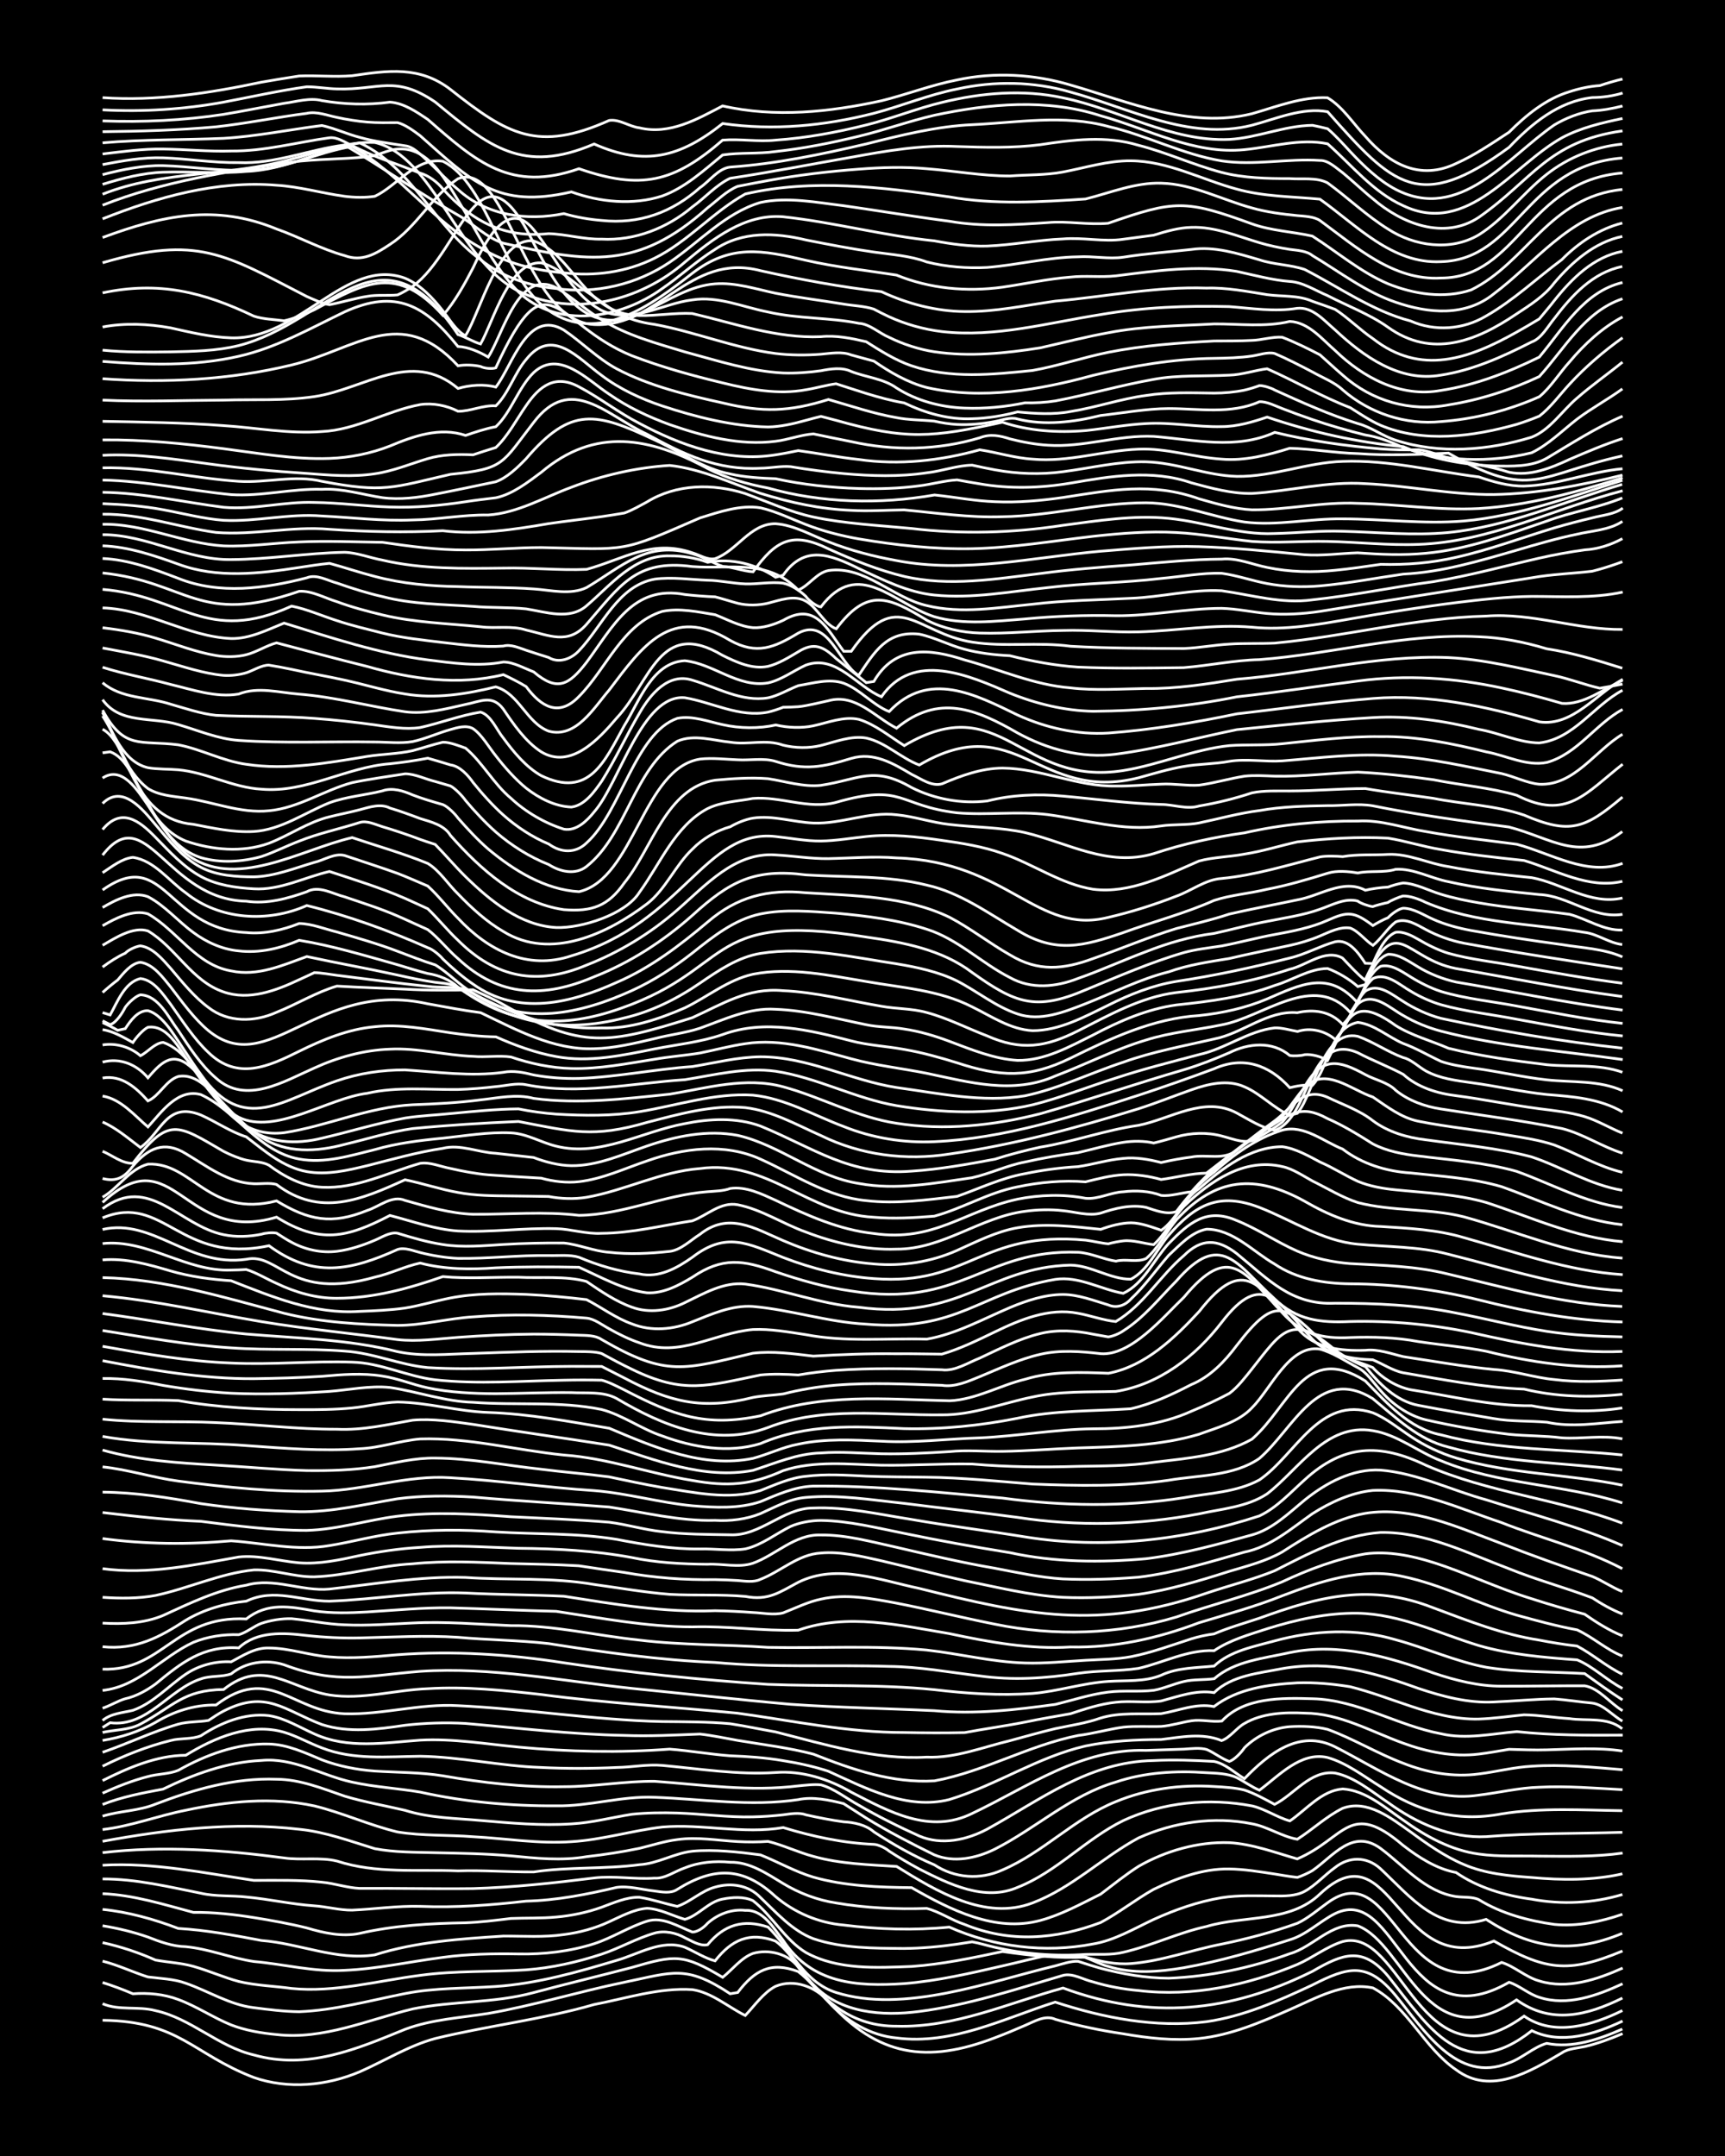 <?xml version="1.0" encoding="UTF-8"?><svg id="a" xmlns="http://www.w3.org/2000/svg" width="1920" height="2400" viewBox="0 0 192 240"><defs><style>.b{fill:none;stroke:#fff;stroke-miterlimit:10;stroke-width:.3px;}.c{stroke-width:0px;}</style></defs><rect class="c" x="0" width="192" height="240"/><path class="b" d="M11.42,224.89c8.59.12,9.96,3.72,16.83,6.37,3.82,1.33,8.09.93,11.78-.63,2.78-1.22,5.46-2.91,8.42-3.71,5.84-1.42,11.89-2.11,17.67-3.78,3.59-.69,7.26-1.9,10.94-1.66,2.17.32,3.97,1.93,5.89,2.88,1.01-1.07,2.03-2.55,3.37-3.25,2.09-.87,4.47.06,5.89,1.69,5.51,6.12,10.96,6.94,18.52,4.04,1.07-.4,2.32-.92,3.37-1.38,1.02-.43,2.25-1.2,3.37-.67,2.46.7,5.04,1.24,7.57,1.61,2.75.48,5.63.81,8.42.52,3.52-.36,6.89-1.81,10.1-3.22,2.87-1.25,6.03-3.1,9.26-2.41,3.86,2.09,5.67,6.67,9.26,9.12,3.86,2.89,8.25.17,11.78-1.9.66-.47,1.76-.52,2.53-.69,1.39-.32,2.9-.88,4.21-1.44"/><path class="b" d="M11.42,223.05c1.85.79,3.97.25,5.89.77,3.96.86,7,4.02,10.94,4.93,5.96,1.69,11.4-.63,16.83-2.85,2.95-1.11,6.18-1.28,9.26-1.77,5.09-.88,10.09-2.43,15.15-3.47,5.42-1.12,6.86-1.97,11.78,1.28l.84-.14c1.88-2.47,3.68-3.48,6.73-2.33,1.2.9,2.32,2.32,3.37,3.38,1.98,2.11,4.65,3.74,7.57,4.01,6.2.81,11.95-2.17,17.67-3.99,5.38,1.76,11.17,2.89,16.83,2.18,4.12-.59,8.04-2.32,11.78-4.08,4-2.04,6.12-2.63,9.26,1.14,3.14,3.79,6.84,9.91,12.62,7.53,1.46-.5,2.74-1.76,4.21-2.18,2.87.58,5.82-.44,8.42-1.59"/><path class="b" d="M11.42,220.69c1.08.33,2.33.81,3.37,1.25,1.67-.12,3.48.04,5.05.64,2.02.74,3.91,2.03,5.89,2.83,1.57.61,3.38.92,5.05,1.07,5.21.61,10.18-1.65,15.15-2.85,4.43-.91,9.08-.62,13.47-1.82,3.62-.97,7.32-1.85,10.94-2.8,4.82-1.41,5.7-1.52,10.1,1.1,1.06-.84,2.06-2.18,3.37-2.66,1.75-.51,3.96.04,5.05,1.55,2.79,3.79,5.98,6.58,10.94,6.55,6.44.19,12.44-2.58,18.52-4.25,9.76,3.6,18.54,2.71,27.77-1.86,3.37-1.96,5.58-2.82,8.42.55,4.53,5.69,8.33,12.11,15.99,6.06,3.27,1.59,7.01.39,10.1-1.07"/><path class="b" d="M11.42,218.31c1.69.42,3.39,1.24,5.05,1.76,1.36.17,2.9.22,4.21.7,2.51.87,4.89,2.4,7.57,2.72,1.63.21,3.4.43,5.05.45,3.98-.16,7.89-1.25,11.78-2.02,3.31-.66,6.75-.56,10.1-.79,4.58-.31,9.09-1.6,13.47-2.91,2.42-.69,5.01-2.37,7.57-1.46,1.06.46,2.24,1.23,3.37,1.52,1.85-2.35,3.83-3.27,6.73-2.2,1.69,1.22,2.74,3.4,4.21,4.85,2.99,3.18,7.69,3.52,11.78,2.98,5.45-.7,10.73-2.47,15.99-4.01,1.11-.3,2.3.49,3.37.72,1.6.49,3.38.82,5.05.96,6.03.74,12.12-.59,17.67-2.9,1.69-.73,3.28-2,5.05-2.55,6.67-1.75,8.6,16.69,20.2,8.3,3.35,2.32,7.6,1.02,10.94-.62"/><path class="b" d="M11.42,216.25c1.99.43,4.03,1.11,5.89,1.94,1.35.25,2.88.32,4.21.7,1.67.47,3.38,1.23,5.05,1.68,1.9.46,3.97.51,5.89.78,4.8.48,9.58-.86,14.31-1.46,3.89-.54,7.88-.36,11.78-.61,2.84-.21,5.72-.86,8.42-1.75,1.97-.65,3.9-1.77,5.89-2.34,1.09-.31,2.4-.04,3.37.52.73.33,1.68.97,2.53.77,1.84-2.23,3.98-2.88,6.73-1.96,2.47,2.42,4.03,6.16,7.57,7.28,7.49,2.37,16.97-1.18,24.41-2.97.75-.2,1.74-.55,2.53-.5.75.25,1.77.57,2.52.78,2.44.63,5.04,1.1,7.57,1.1,4.57-.18,9.17-1.15,13.47-2.73,2.6-.73,4.69-3.59,7.57-3.1,5.29,2,7.56,15.02,17.67,8.24,3.86,2.75,7.83,1.75,11.78-.2"/><path class="b" d="M11.42,214.37c1.67.27,3.45.7,5.05,1.26,1.31.52,2.78,1.05,4.21,1.07,2.56.24,5.04,1.27,7.57,1.65,3.35.29,6.72,1.19,10.1.98,3.66-.15,7.31-.98,10.94-1.44,2.76-.38,5.63-.43,8.42-.38,2.81.06,5.73-.28,8.42-1.14,2-.65,3.89-1.88,5.89-2.51,1.75-.55,3.47.61,5.05,1.21.6,0,1.31-.54,1.68-.97,1.12-1.01,2.69-1.62,4.21-1.44,2.02-.1,3.11,1.97,4.21,3.34,3.2,4.83,8.16,5.16,13.47,4.81,3.68-.3,7.35-1.14,10.94-1.97,1.64-.37,3.4-.83,5.05-1.18.75.03,1.77.05,2.52.03,1.47-.2,2.84.87,4.21,1.21,2.7.85,5.66.61,8.42.14,3.99-.71,7.93-1.87,11.78-3.11,1.85-.55,3.35-2.07,5.05-2.92,6.96-3.36,7.78,14.32,19.36,7.65,1.14.36,2.21,1.34,3.37,1.68,3.11,1.02,6.43-.2,9.26-1.51"/><path class="b" d="M11.42,212.55c2.87.29,5.73,1.09,8.42,2.12,3.1.18,6.21.76,9.26,1.34,4.22.32,8.36,2.26,12.62,1.6,4.6-1.46,9.52-1.78,14.31-2.09,2.21-.01,4.53.16,6.73-.17,1.7-.21,3.5-.7,5.05-1.43,1.3-.59,2.75-1.39,4.21-1.49,1.42.05,2.86.84,4.21,1.23,1.5-.41,2.62-1.97,4.21-2.26,1.06-.21,2.37-.3,3.37.18,2.14,1.66,3.54,4.34,5.89,5.77,3.54,1.95,7.87,1.7,11.78,1.55,3.39-.24,6.78-.95,10.1-1.66,3.04.43,6.18.79,9.26.62,1.59.49,3.37.86,5.05.72,3.43-.27,6.74-1.52,10.1-2.17,2.83-.58,5.7-1.34,8.42-2.32,1.17-.54,2.33-1.55,3.37-2.29,7.46-5.42,8.08,12.33,19.36,6.65,1.45.45,2.72,1.67,4.21,2.07,3.1.95,6.41-.16,9.26-1.44"/><path class="b" d="M11.42,210.8c3.45.14,6.8,1.2,10.1,2.08,2.23-.03,4.54.23,6.73.58,1.94.31,3.99.68,5.89,1.15,1.87.56,3.94,1.02,5.89.61,3.85-.89,7.84-1.11,11.78-1.18,1.65-.06,3.41-.28,5.05-.48,1.64-.07,3.42,0,5.05-.16,1.68-.14,3.47-.52,5.05-1.09,1.31-.48,2.78-1.15,4.21-1.11,1.37.21,2.85.72,4.21,1.01,1.45-.48,2.71-1.75,4.21-2.14,1.77-.53,3.75-.22,5.05,1.15,1.77,1.68,3.55,3.71,5.89,4.59,3.21,1.09,6.74,1.06,10.1,1.09,1.94-.02,3.98-.2,5.89-.48.43-.06,1.26-.19,1.68-.26.76.13,1.77.44,2.53.61,3.28.75,6.74,1.02,10.1.79,1.35-.04,2.87.1,4.21-.24,3.13-.72,6.12-2.19,9.26-2.87,4.17-1.26,9.27-.39,12.62-3.62,8.12-7.59,8.51,9.67,19.36,5.24,5.65,3.21,8.15,3.69,14.31,1.11"/><path class="b" d="M11.42,209.16c3.7-.01,7.34.87,10.94,1.59,1.62.38,3.41.23,5.05.42,2.51.23,5.06.81,7.57.98,1.36.09,2.84.5,4.21.48,2.5-.11,5.07-.49,7.57-.42,3.93.16,7.88-.13,11.78-.58,3.41-.08,6.79-.75,10.1-1.53,1.37-.19,2.86.26,4.21.4.79.11,1.81.31,2.52-.17,4.08-2.55,7.35-2.55,10.94.78,2.12,1.8,4.8,2.94,7.57,3.18,3.89.49,7.88.61,11.78.23,4.99,2.21,10.62,2.92,15.99,1.88,2.38-.39,4.58-1.71,6.73-2.72,2.39-1.09,4.98-2,7.57-2.43,1.91-.31,3.97-.21,5.89-.2,1.08.02,2.39.03,3.37-.51,1.19-.64,2.27-1.86,3.37-2.64,1.56-1.25,3.52-1.27,5.05.1,3.41,3.19,6.5,7.29,11.78,5.66,5.08,3.27,9.54,3.9,15.15,1.56"/><path class="b" d="M11.42,207.63c5.66-.32,11.28.86,16.83,1.69,2.5,0,5.09-.07,7.57.2,1.37.12,2.83.63,4.21.69,4.19-.03,8.43.07,12.62.02,4.5-.13,9-.62,13.47-1.18,2.21-.26,4.52.17,6.73.02,1.16.09,2.3-.79,3.37-1.14,1.56-.64,3.38-.8,5.05-.63,2.19-.05,4.09,1.28,5.89,2.36,1.77,1.08,3.84,1.86,5.89,2.17,3.31.57,6.75.72,10.1.61,1.42.36,2.81,1.33,4.21,1.78,5.02,2.07,10.14,1.68,15.15-.21,2.01-1.07,3.91-2.58,5.89-3.69,2.6-1.25,5.5-2.33,8.42-2.27,1.65.02,3.42.31,5.05.56.74.12,1.78.3,2.53.38.43-.13,1.29-.52,1.68-.76,2.35-1.63,4.46-4.72,7.57-2.48,2.64,1.96,4.98,4.85,8.42,5.37.75.11,1.81,0,2.52.34,2.51,1.55,5.52,2.36,8.42,2.76,2.54.25,5.18-.3,7.57-1.13"/><path class="b" d="M11.42,206.23c6.72-.78,13.52-.3,20.2.59,1.92.28,3.99-.11,5.89.35,4.37,1.42,8.86.91,13.47,1.09,2.78-.09,5.64.14,8.42.12,3.89-.59,7.89-.29,11.78-.81,2.02-.11,3.88-1.28,5.89-1.5,2.44-.22,5.15.09,7.57.41,1.94.77,3.88,1.88,5.89,2.48,3.53,1,7.3,1.13,10.94,1.17,4.28,2.44,9.26,5.01,14.31,3.65,2.34-.63,4.58-1.86,6.73-2.93,1.33-1.01,2.8-2.19,4.21-3.09,3.01-1.73,6.62-2.76,10.1-2.64,2.58.15,5.11,1.1,7.57,1.81,5.38-2.31,5.8-6.62,11.78-1.51,1.72,1.33,3.72,2.62,5.89,3.02,2.48,1.71,5.46,2.57,8.42,2.97,3.34.63,6.85.46,10.1-.52"/><path class="b" d="M11.42,204.97c7.19-1.32,14.58-2.19,21.88-1.34,2.88.28,5.67,1.32,8.42,2.16,2.19.42,4.52.39,6.73.45,2.78.06,5.64.1,8.42.35,2.78.27,5.64.57,8.42.09,1.94-.22,3.98-.53,5.89-.93,1.35-.32,2.83-.81,4.21-.97,2.21-.32,4.52.1,6.73.22,1.05.06,2.31.06,3.37-.02,1.68.41,3.38,1.23,5.05,1.67,2.99.84,6.18.92,9.26,1.12,4.4,2.73,9.85,6.09,15.15,4.05,4.34-1.65,7.75-5.05,11.78-7.23,3.91-1.76,8.4-2.42,12.62-1.57,1.72.31,3.34,1.43,5.05,1.72,1.68-1.07,3.26-2.57,5.05-3.45,2.77-1.01,5.42,1.13,7.57,2.64,1.82,1.34,3.8,2.73,5.89,3.61,2.36,1.03,5.03,1.28,7.57,1.46,3.34.3,6.81.34,10.1-.41"/><path class="b" d="M11.42,203.66c3.13-.36,6.17-1.54,9.26-2.15,4.66-.99,9.61-1.5,14.31-.48,3.12.76,6.13,2.15,9.26,2.9,2.75.45,5.64.31,8.42.53,3.63.19,7.3.81,10.94.55,3.4-.2,6.73-1.23,10.1-1.63,4.47-.38,9,.82,13.47.06,3.27,1,6.68,1.73,10.1,1.87.49.02,1.31.43,1.68.75,1.02.67,2.29,1.42,3.37,2,3.31,1.67,7.25,3.64,10.94,2.03,4.35-1.71,7.61-5.41,11.78-7.44,4.42-2.05,9.54-2.53,14.31-1.62,1.43.32,2.81,1.29,4.21,1.67,1.84-1.26,3.53-3.39,5.89-3.56,2.58.17,4.68,2.08,6.73,3.47,2.49,1.8,5.33,3.37,8.42,3.78,2.2.31,4.52.18,6.73.23,3.06.02,6.22.09,9.26-.34"/><path class="b" d="M11.42,202.17c1.9-.59,4.05-.58,5.89-1.34,4.28-1.64,8.84-2.95,13.47-2.77,2.63.01,5.13,1.04,7.57,1.88,2.18.66,4.52,1.06,6.73,1.58,2.71.86,5.61.88,8.42,1.13,3.33.29,6.75.6,10.1.38,2.25-.12,4.52-.72,6.73-1.07,1.63-.17,3.41-.19,5.05-.14,2.78.09,5.63.5,8.42.43,1.06-.02,2.32-.11,3.37-.23.76-.1,1.78-.29,2.52,0,1.34.3,2.85.6,4.21.78,1.16.06,2.47.33,3.37,1.12,2.11,1.38,4.41,2.69,6.73,3.67,2.27,1.49,5.1,1.7,7.57.57,4.53-1.93,8.04-5.76,12.62-7.6,3.44-1.43,7.24-1.93,10.94-1.69,1.05.06,2.34.13,3.37.39,1.11.36,2.34,1.04,3.37,1.6,2.2-1.11,3.99-3.83,6.73-3.49,2.21.46,4.07,2.06,5.89,3.28,3.16,2.3,6.96,4.01,10.94,3.8,5.03-.41,10.11-.32,15.15-.48"/><path class="b" d="M11.42,200.87c2.14-.85,4.48-1.29,6.73-1.71,3.41-1.66,7.12-3.02,10.94-3.19,3.58-.35,6.72,1.68,10.1,2.41,2.47.55,5.09.69,7.57,1.11,4.96,1.1,10.08,1.56,15.15,1.53,3.66.07,7.29-1.11,10.94-.95,5.32.19,10.68,1.06,15.99.26,1.65-.35,3.43.04,5.05.44.74.48,1.77,1.14,2.52,1.61,2.41,1.49,5.03,2.84,7.57,4.09,2.18.92,4.68.39,6.73-.62,4.57-2.31,8.48-6.01,13.47-7.47,3.22-1.09,6.73-1.29,10.1-1.05,1.07.06,2.38.08,3.37.55.76.38,1.73,1.08,2.53,1.4,2.19-1.62,4.58-4.31,7.57-3.64,2.14.6,4.02,2.08,5.89,3.23,4.13,2.79,8.51,3.99,13.47,3.05,4.44-.72,8.99-.42,13.47-.36"/><path class="b" d="M11.42,199.61c1.6-.72,3.35-1.42,5.05-1.85,1.05-.3,2.35-.27,3.37-.69,3.06-1.72,6.55-3.03,10.1-2.93,2.06.05,4.03.98,5.89,1.76,1.85.71,3.92,1.11,5.89,1.25,2.5.16,5.1.13,7.57.53,4.43.77,8.96,1.3,13.47,1.21,3.35,0,6.76-.63,10.1-.6,5.31.38,10.66,1.18,15.99.51.75-.07,1.77-.2,2.53-.11,1.49.41,2.86,1.53,4.21,2.26,2.14,1.25,4.47,2.41,6.73,3.43,2.47,1.06,5.28.45,7.57-.77,5.99-3.3,11.33-7.51,18.52-7.63,2.21-.11,4.53-.03,6.73.1,1.23.25,2.32,1.29,3.37,1.92,2.68-2.77,6.12-5.56,10.1-3.54,5.04,2.55,10.01,6.27,15.99,5.37,2.21-.27,4.49-.82,6.73-.88,3.06-.16,6.2.11,9.26.27"/><path class="b" d="M11.42,198.21c2.86-1.43,6.01-2.8,9.26-2.82,3.2-1.96,7.15-3.66,10.94-2.56,1.41.42,2.84,1.23,4.21,1.74,3.48,1.37,7.29.97,10.94.93,4.5.07,8.97,1.1,13.47,1.25,2.78.14,5.64.13,8.42,0,1.64-.02,3.41-.38,5.05-.23,4.18.38,8.41,1.07,12.62.79,2.9-.23,5.93.73,8.42,2.19,4.23,2.18,8.75,4.71,13.47,2.36,6.3-2.99,12.03-7.24,19.36-7.01,1.34-.05,2.86-.1,4.21-.14.74-.05,1.79-.18,2.52.04.78.32,1.72,1.06,2.52,1.33.58-.19,1.36-1.03,1.68-1.52,1.32-1.32,3.19-2.21,5.05-2.35,1.35-.08,2.89-.03,4.21.3,2.87,1.04,5.56,2.7,8.42,3.77,2.64,1.05,5.58,1.58,8.42,1.19,1.93-.24,3.94-.76,5.89-.86,3.35-.22,6.76.11,10.1.39"/><path class="b" d="M11.42,196.61c2.39-1.19,4.98-2.22,7.57-2.86,1.05-.29,2.36-.11,3.37-.53,2.2-1.45,4.9-2.56,7.57-2.24,1.78.27,3.43,1.31,5.05,2.03,3.72,1.71,7.86.98,11.78.7,3.65-.2,7.32.43,10.94.77,5.58.53,11.24.65,16.83.23,2.22.17,4.51.57,6.73.74,1.94.07,3.98.21,5.89.54,1.66.26,3.45.65,5.05,1.18,4.16,1.89,8.78,4.34,13.47,3.15,5.18-1.58,9.84-4.74,15.15-5.96,2.74-.57,5.63-.71,8.42-.72,2.22-.27,4.58-.77,6.73.12.93-.32,1.68-1.43,2.53-1.9,1.99-1.17,4.48-1.27,6.73-1.16,3.91.02,7.36,2.05,10.94,3.34,2.66.98,5.58,1.57,8.42,1.22,1.06-.12,2.31-.36,3.37-.53,1.35.04,2.86.1,4.21.06,2.78-.07,5.65-.29,8.42.13"/><path class="b" d="M11.42,195.06c2.81-.96,5.57-2.31,8.42-3.13,1.05-.3,2.31-.23,3.37-.42.43-.29,1.22-.82,1.68-1.04,4.75-2.43,6.71-.09,10.94,1.5,2.99.97,6.22.53,9.26.08,2.2-.25,4.52-.33,6.73-.2,5.87.51,11.77,1.22,17.67,1.33,2.78.11,5.64-.04,8.42-.15,1.36.15,2.86.47,4.21.71,2.79.47,5.68.81,8.42,1.53,4.28,1.7,8.79,3.26,13.47,2.97,5.49-1.01,10.5-3.96,15.99-5.05,1.66-.2,3.4-.71,5.05-.93,1.34-.14,2.86-.03,4.21-.08,1.07-.08,2.31-.47,3.37-.63,1.05-.17,2.32.17,3.37.03,2.5-2.67,6.7-2.58,10.1-2.48,5.04.12,9.43,2.99,14.31,3.9,2.78.65,5.64-.01,8.42-.24,3.89.42,7.87.41,11.78.39"/><path class="b" d="M11.42,193.74c2.03-.32,4.1-.99,5.89-2.01,2.06-1.24,4.32-1.97,6.73-1.93,5.99-4.53,8.44.72,14.31.97,4.21.13,8.39-1.15,12.62-.9,7.58.36,15.13,1.6,22.72,1.77,2.5.03,5.08.01,7.57.24,1.65.25,3.41.62,5.05.91,5.51,1.39,11.08,3.14,16.83,2.81,3.18.13,6.21-1.1,9.26-1.83,1.64-.44,3.4-.95,5.05-1.34,1.65-.35,3.45-.61,5.05-1.18,2.16-.67,4.52-.39,6.73-.49,1.93-.32,3.9-1.19,5.89-.79,2.62-2.01,6.05-2.45,9.26-2.64,1.94-.07,3.98.12,5.89.43,2.26.56,4.53,1.43,6.73,2.16,2.41.81,5.01,1.5,7.57,1.44,1.65-.05,3.41-.31,5.05-.47,1.64.02,3.41.32,5.05.42,2,.3,4.22-.22,5.89,1.13"/><path class="b" d="M11.42,192.85c1.36-.31,2.94-.25,4.21-.93,3.64-1.95,4.75-3.8,9.26-3.85,4.42-3.53,7.31-.14,11.78.61,3.65.56,7.31-.57,10.94-.7,4.2-.26,8.45.18,12.62.65,7.26.96,14.6,1.37,21.88,2.08,6.14.84,12.29,2.16,18.52,2.15,2.21.04,4.52.06,6.73.01,2.2-.42,4.53-.73,6.73-1.17,1.63-.34,3.41-.64,5.05-.93,1.61-.53,3.36-1.1,5.05-1.28,1.63-.19,3.42.1,5.05-.14,1.9-.5,3.89-1.26,5.89-.93,1.97-1.92,5-2.16,7.57-2.67,5.35-.94,10.17.39,15.15,2.19,2.69.9,5.56,1.67,8.42,1.52,2.21-.09,4.52-.32,6.73-.34,1.35.1,2.86.34,4.21.46,1.26.15,2.29,1.4,3.37,2.01"/><path class="b" d="M11.42,192.3l.84-.53c4.14.52,6.52-3.72,10.1-4.88,1.04-.38,2.34-.19,3.37-.56,1.63-1.33,3.91-1.64,5.89-1.01,5.96,2.24,9.18,1.21,15.15.73,7.91-.52,15.74,1.07,23.57,1.9,5.88.58,11.79,1.25,17.67,1.77,5.31.37,10.67.46,15.99.71,4.49.43,9.02-.09,13.47-.7,1.92-.47,3.92-1.13,5.89-1.37,1.63-.21,3.42,0,5.05-.2,1.08-.18,2.3-.74,3.37-.98,1.03-.25,2.32-.16,3.37-.31,2.27-1.99,5.58-2.27,8.42-2.91,5.44-1.12,10.89.44,15.99,2.28,2.42.81,5.01,1.47,7.57,1.46,3.06.01,6.2-.05,9.26-.04,1.63.29,2.82,1.95,4.21,2.77"/><path class="b" d="M11.42,191.52c.94-.8,2.24-.85,3.37-1.13,2.25-.79,3.96-2.72,5.89-4.03,1.45-.98,3.31-1.47,5.05-1.37,1.29-.69,2.68-1.6,4.21-1.54,2.25.01,4.5.82,6.73.99,2.5.22,5.09-.02,7.57-.24,6.17-.46,12.41-.06,18.52.9,7.53,1.12,15.13,1.89,22.72,2.4,6.16.24,12.38-.03,18.52.59,3.61.43,7.31.68,10.94.42,2.81-.23,5.6-1.16,8.42-1.34,1.94-.13,4.06.07,5.89-.69,1.82-.86,3.95-.81,5.89-1.02,1.79-1.7,4.43-2.16,6.73-2.8,4.38-1.19,9.08-1.43,13.47-.13,3.38.91,6.65,2.42,10.1,3.07,3.59.58,7.32.48,10.94.7,1.33.96,2.82,2.04,4.21,2.93"/><path class="b" d="M11.42,190.15c.78-.24,1.73-.83,2.52-1.05,1.17-.25,2.41-.93,3.37-1.64,2.89-2.38,5.28-4.29,9.26-4.02,2.05-1.9,5-1.69,7.57-1.38,1.92.21,3.96.31,5.89.27,3.63-.08,7.32-.31,10.94-.07,3.34.3,6.77.32,10.1.7,6.13.97,12.31,1.84,18.52,2.1,6.43.6,12.91.24,19.36.44,3.37.03,6.76.66,10.1,1.06,3.62.51,7.34.28,10.94-.29,2.2-.33,4.54-.22,6.73-.55,2.78-.64,5.49-2.1,8.42-1.97,1.74-1.19,3.91-1.79,5.89-2.44,3.25-1.02,6.68-1.78,10.1-1.73,4.71.09,9.05,2.25,13.47,3.6,3.53,1.02,7.29,1.33,10.94,1.59,1.79.74,3.32,2.29,5.05,3.18"/><path class="b" d="M11.42,188.17c3.94-.4,6.67-3.77,10.1-5.35,1.57-.64,3.37-.91,5.05-.85.84-.22,1.72-.97,2.52-1.26,1.03-.35,2.28-.55,3.37-.52,1.93.18,3.95.62,5.89.68,2.5.12,5.08-.09,7.57-.2,3.63-.19,7.31.14,10.94.29,4.81-.05,9.54,1.12,14.31,1.61,4.73.58,9.56.48,14.31.81,5.88.12,11.81-.25,17.67.3,3.64.41,7.27,1.33,10.94,1.44,2.22.07,4.52-.17,6.73-.3,1.64-.1,3.43-.1,5.05-.4,2.27-.44,4.54-1.28,6.73-1.99.73-.23,1.77-.46,2.53-.55,1.59-.69,3.41-1.2,5.05-1.75,6.72-2.45,12.41-3.89,19.36-1.15,3.84,1.43,7.71,2.97,11.78,3.59,1.33.26,2.85.51,4.21.66,1.71.89,3.3,2.31,5.05,3.14"/><path class="b" d="M11.42,185.81c6.75.22,8.01-6.01,15.99-5.59,2.32-1.86,4.89-1.39,7.57-.9,1.92.29,3.96.23,5.89.12,3.06-.19,6.19-.5,9.26-.46,3.91.11,7.87.29,11.78.39,5.01.75,10.07,1.73,15.15,1.73,3.92-.12,7.87.48,11.78.37,5.45-1.93,11.32-.55,16.83.38,4.42.94,8.93,1.77,13.47,1.49,4.9.11,9.74-.96,14.31-2.7,3.08-.93,6.27-1.8,9.26-3,4.24-1.61,8.9-3.2,13.47-2.14,4.35.91,8.37,3.05,12.62,4.29,2.19.6,4.49,1.23,6.73,1.64,1.72.78,3.27,2.21,5.05,2.92"/><path class="b" d="M11.42,183.31c3.66.38,6.31-1.03,9.26-2.95,2.02-1.21,4.4-1.89,6.73-2.12,3.16-1.5,6.02,0,9.26,0,5.04-.18,10.09-1.11,15.15-.91,3.62.19,7.32.19,10.94.36,5.56.87,11.18,1.84,16.83,1.61,1.35.02,2.86.1,4.21.2,1.06.04,2.33.32,3.37.04,1.34-.52,2.79-1.24,4.21-1.53,2.77-.63,5.68-.06,8.42.45,3.64.71,7.3,1.62,10.94,2.34,6.64,1.37,13.69,1.16,20.2-.8,3.88-1.38,7.97-2.34,11.78-3.92,2.92-1.37,6.07-2.56,9.26-3.11,2.53-.33,5.17.21,7.57.97,3.69,1.17,7.24,2.9,10.94,4.03,1.91.62,3.95,1.21,5.89,1.72,1.27.89,2.76,1.83,4.21,2.41"/><path class="b" d="M11.42,180.68c2.24.13,4.63.03,6.73-.85,2.97-1.36,6-2.84,9.26-3.37,3.08-.89,6.15.72,9.26.43,5.02-.55,10.07-1.45,15.15-1.29,4.75.32,9.6-.04,14.31.78,2.78.38,5.62.88,8.42,1.1,2.78.15,5.64-.02,8.42.23,2.53.49,3.78-.45,5.89-1.58,4.29-2.12,9.11-.22,13.47.69,11.85,2.96,19.97,4.69,31.98.52,2.49-.84,5.14-1.5,7.57-2.49,3.71-1.88,7.55-3.97,11.78-4.26,5.03-.08,9.7,2.31,14.31,4.04,3.01,1.22,6.23,2.09,9.26,3.24.99.66,2.25,1.37,3.37,1.8"/><path class="b" d="M11.42,177.81c1.93.13,3.99.15,5.89-.21,3.66-.78,7.2-2.46,10.94-2.84,2.25-.07,4.49.8,6.73.77,3.66-.13,7.27-1.27,10.94-1.45,3.62-.37,7.31-.18,10.94-.03,2.5.06,5.08.1,7.57.25,1.64.25,3.41.51,5.05.74,3.32.6,6.73.85,10.1.8.75.01,1.77.05,2.53.1.77.06,1.8.23,2.52-.13,2.26-.87,4.21-2.79,6.73-2.93,2.25-.2,4.56.38,6.73.86,3.06.72,6.18,1.52,9.26,2.21,3.61.72,7.26,1.65,10.94,1.86,2.78.12,5.66-.02,8.42-.33,3.42-.49,6.81-1.51,10.1-2.56,1.96-.58,4.1-1.13,5.89-2.15,2.85-1.83,5.87-3.71,9.26-4.31,5.26-.83,10.33,1.57,15.15,3.36,3.31,1.3,6.73,2.51,10.1,3.66,1.09.44,2.26,1.26,3.37,1.69"/><path class="b" d="M11.42,174.62c5.08.69,10.16-.41,15.15-1.3,2.23-.24,4.52.46,6.73.65,2.25.17,4.55-.33,6.73-.81,2.19-.45,4.5-.78,6.73-.91,3.63-.31,7.31-.01,10.94.1,4.22.04,8.47.26,12.62,1.03,2.74.58,5.62.73,8.42.75,1.64-.09,3.47.41,5.05-.11,2.57-.92,4.67-3.25,7.57-3.15,2.83-.03,5.67.77,8.42,1.37,3.61.84,7.28,1.71,10.94,2.33,2.48.47,5.05,1.04,7.57,1.19,2.77.13,5.65.03,8.42-.19,4-.48,7.92-1.68,11.78-2.79,2.91-.58,5.22-2.61,7.57-4.27,2-1.28,4.35-2.36,6.73-2.6,4.97-.23,9.68,2.04,14.31,3.57,4.45,1.77,9.23,2.91,13.47,5.14"/><path class="b" d="M11.42,171.27c4.73.64,9.56.68,14.31.25,3.62.25,7.31,1.16,10.94.53,2.51-.4,5.04-1.13,7.57-1.39,3.61-.4,7.32-.41,10.94-.13,4.47.28,9.04.1,13.47.83,3.03.59,6.16,1.1,9.26,1.07,1.64-.05,3.43.24,5.05-.01,1.82-.42,3.41-1.7,5.05-2.51,1-.43,2.28-.66,3.37-.66,3.11.04,6.22.84,9.26,1.44,3.89.81,7.86,1.52,11.78,2.15,4.96,1.08,10.11,1.12,15.15.67,3.99-.49,7.92-1.58,11.78-2.65,2.29-.63,4.11-2.44,5.89-3.9,2.35-1.89,5.32-3.49,8.42-3.31,4.08.33,7.87,2.24,11.78,3.31,5.05,1.61,10.29,2.96,15.15,5.09"/><path class="b" d="M11.42,168.37c3.62.43,7.3.84,10.94.98,3.89.5,7.86,1.02,11.78,1.01,3.41-.09,6.74-1.16,10.1-1.58,4.18-.51,8.44-.25,12.62.06,3.63.18,7.32.31,10.94.61,1.94.24,3.94.85,5.89,1.05,2.48.32,5.08.3,7.57.35,3.39.16,5.89-2.99,9.26-2.98,3.67-.15,7.34.71,10.94,1.27,4.18.73,8.44,1.26,12.62,1.94,8.69,1.4,17.75.41,26.09-2.33,1.93-.9,3.49-2.64,5.05-4.03,4.29-3.93,8.33-4.09,13.47-1.62,6.99,3.08,14.76,3.75,21.88,6.46"/><path class="b" d="M11.42,166.1c3.68.03,7.34.61,10.94,1.28,3.6.53,7.3.8,10.94.9,3.69.06,7.33-.84,10.94-1.44,2.76-.37,5.64-.35,8.42-.19,5.03.45,10.12.71,15.15,1.11,3.9.59,7.8,1.59,11.78,1.48,1.68.1,3.49-.11,5.05-.75,1.6-.71,3.27-1.66,5.05-1.8,3.63-.34,7.33.28,10.94.66,4.19.54,8.44.99,12.62,1.56,6.68,1.03,13.56.87,20.2-.39,2.53-.56,5.36-.76,7.57-2.22,3.59-2.76,6.56-7.93,11.78-7.04,2.74.44,5.03,2.36,7.57,3.34,6.43,2.68,13.61,2.6,20.2,4.7"/><path class="b" d="M11.42,163.29c2.82.29,5.61,1.2,8.42,1.58,5.28.69,10.66,1.25,15.99,1.12,4.8-.09,9.48-1.82,14.31-1.49,5.33.29,10.66,1.09,15.99,1.43,3.66.29,7.28,1.34,10.94,1.69,2.5.2,5.16.35,7.57-.46,1.86-.78,3.83-1.67,5.89-1.73,7.01-.07,14.06.71,21.04,1.33,6.68.9,13.53,1.02,20.2-.04,2.8-.51,5.88-.6,8.42-1.99,4.06-2.79,6.65-9.44,12.62-7.46,1.48.6,2.88,1.75,4.21,2.63,1.51,1.02,3.31,1.88,5.05,2.4,6.01,1.81,12.4,1.77,18.52,3.03"/><path class="b" d="M11.42,161.42c4.09,1.16,8.4,1.43,12.62,1.67,3.35.19,6.75.52,10.1.61,2.5.03,5.1-.04,7.57-.43,2.2-.43,4.48-1,6.73-.96,3.94.02,7.87.82,11.78,1.24,2.49.32,5.09.52,7.57.85,1.92.41,3.96.84,5.89,1.18,3.57.55,7.4,1.43,10.94.35,1.6-.63,3.31-1.42,5.05-1.59,2.2-.28,4.52-.13,6.73-.02,2.21.1,4.52.08,6.73.12,3.92.04,7.88.45,11.78.76,5.03.2,10.15.3,15.15-.42,3.36-.58,7.19-.43,10.1-2.42,3.82-3.27,6.52-10.41,12.62-6.68,2.57,2.1,5.08,4.6,8.42,5.4,6.29,1.78,12.92,1.7,19.36,2.56"/><path class="b" d="M11.42,159.9c5.26.95,10.68.59,15.99,1.02,4.18.29,8.43.66,12.62.35,2.26-.09,4.49-.9,6.73-1.09,5.37-.17,10.67,1.25,15.99,1.79,4.87.34,9.51,2.05,14.31,2.83,3.87.69,6.51.54,10.1-1.09,3.52-1.16,7.31-.69,10.94-.61,3.35.05,6.75-.19,10.1-.13,3.9.34,7.87.38,11.78.26,2.78-.05,5.66-.03,8.42-.45,3.71-.46,7.6-.7,10.94-2.57,4.22-3.66,5.82-10.79,12.62-6.49,2.42,2.45,4.85,5.31,8.42,6,6.59,1.77,13.47,1.55,20.2,2.24"/><path class="b" d="M11.42,157.98c4.18.43,8.44.18,12.62.38,4.48.18,8.98.75,13.47.74,2.89.13,5.61-.52,8.42-1.01,2.22-.2,4.54.17,6.73.47,5.03.81,10.12,1.52,15.15,2.31,5.1,1.66,10.55,3.84,15.99,2.81,2.46-.79,4.94-1.88,7.57-1.94,2.21-.17,4.52.04,6.73.09,2.5.05,5.08-.08,7.57-.24,1.92-.2,3.96,0,5.89-.03,2.78-.03,5.64-.28,8.42-.38,4.47-.14,9.15-.23,13.47-1.52,2-.74,4.39-1.34,5.89-2.94,2.11-2.08,4.15-7.07,7.57-6.54,1.46.39,2.88,1.36,4.21,2.06.99.48,1.8,1.76,2.53,2.54,1.29,1.51,3.1,2.8,5.05,3.27,3.03.69,6.17,1.24,9.26,1.61,1.92.2,3.98.15,5.89.4,2.22.14,4.52-.33,6.73.11"/><path class="b" d="M11.42,155.75c2.78.18,5.64.04,8.42.16,4.43.78,8.97,1.01,13.47,1.01,1.93.01,3.97,0,5.89-.19,1.65-.16,3.39-.61,5.05-.66,3.37.05,6.72,1.04,10.1,1.16,4.53.15,9.01,1.01,13.47,1.76,4.99,2.11,10.47,4.49,15.99,3.35,1.66-.44,3.35-1.27,5.05-1.58,3.02-.65,6.19-.47,9.26-.33,3.64.22,7.31-.27,10.94-.37,4.2-.19,8.41-.96,12.62-1.01,3.72,0,7.52-.41,10.94-1.96,1.38-.57,2.9-1.28,4.21-1.98.91-.66,1.84-1.87,2.53-2.74,3.33-4.23,4.42-6.25,9.26-2.08.97.71,2.25,1.41,3.37,1.85,1.51,1.9,3.41,3.83,5.89,4.3,2.77.54,5.64,1,8.42,1.48,1.91.33,3.97.23,5.89.4,2.81.61,5.62.09,8.42-.09"/><path class="b" d="M11.42,153.45c2.25-.04,4.53.33,6.73.77,2.48.42,5.06.73,7.57.87,3.63.17,7.32.03,10.94-.2,2.21-.18,4.51-.66,6.73-.44,3.08.45,6.11,1.57,9.26,1.65,4.75.37,9.62-.16,14.31.8,2.33.61,4.43,2.18,6.73,2.94,3.44,1.28,7.37,1.96,10.94.86,5.24-2.24,10.45-1.93,15.99-1.67,4.22.1,8.49-.33,12.62-1.15,4.14-.91,8.43-.78,12.62-1.06,2.33-.53,4.62-1.59,6.73-2.69,2.08-.85,3.73-2.57,5.05-4.34,4.54-5.9,5.38-4.41,10.1.12,1.4,1.24,3.39,1.61,5.05,2.32,1.06,1.19,2.64,2.14,4.21,2.47,4.45.68,8.94,1.84,13.47,1.78,3.32.64,6.75.77,10.1.25"/><path class="b" d="M11.42,151.47c5.54,1.07,11.17,2.04,16.83,2,2.5-.03,5.08-.1,7.57-.26,2.21-.2,4.53-.39,6.73-.03,1.69.24,3.39.96,5.05,1.31,2.46.52,5.07.64,7.57.65,2.78-.02,5.64-.15,8.42-.12,1.65.09,3.55-.16,5.05.66,5.1,3.02,10.93,5.44,16.83,3.23,6.19-2.42,12.9-1.34,19.36-1.41,3.45.03,6.76-1.32,10.1-1.99,3.02-.67,6.19-.53,9.26-.62,4.83-.76,8.86-3.89,11.78-7.68,4.58-5.99,6.33-2.21,10.1,1.86,1.72,1.79,4.36,2.22,6.73,2.3,1.06.43,2.22,1.21,3.37,1.44,4.45.76,8.95,1.65,13.47,1.82,3.56.87,7.31.96,10.94.58"/><path class="b" d="M11.42,149.87c4.72.84,9.51,1.68,14.31,1.86,4.47.22,9-.25,13.47-.1,3.18.08,6.13,1.6,9.26,1.97,4.74.51,9.56.12,14.31.04,1.35-.03,2.86-.03,4.21,0,.8.2,1.79.73,2.53,1.09,5.43,2.81,8.97,4.16,15.15,2.87,6.75-2.58,13.99-1.82,21.04-1.67,2.9-.12,5.62-1.73,8.42-2.4,2.98-.91,6.18-.78,9.26-.66,4.12-.8,7.34-3.91,10.1-6.89,5.07-6.49,6.76-2.74,10.94,1.88,1.88,2.27,4.82,2.54,7.57,2.45,1.41-.16,2.86.39,4.21.71,3.34.5,6.74,1.11,10.1,1.43,2.24.13,4.49.92,6.73,1.12,2.48.32,5.08.22,7.57.05"/><path class="b" d="M11.42,148.11c4.74.75,9.51,1.63,14.31,1.93,4.18.3,8.44.03,12.62.36,3.15.19,6.14,1.54,9.26,1.84,5.31.32,10.68-.13,15.99-.14,1.06,0,2.31,0,3.37.01.76.38,1.77.91,2.53,1.29,5.07,2.68,8.65,3.58,14.31,2.16,1.05-.21,2.31-.24,3.37-.39,1.89-.49,3.94-.82,5.89-.98,3.9-.31,7.88-.11,11.78.02,1.44.23,2.91-.44,4.21-.97,2.18-.9,4.42-1.96,6.73-2.48,2.18-.51,4.53-.33,6.73-.07,3.39.25,6.98-4.12,9.26-6.29,5.07-6.1,6.68-2.81,10.94,1.73,2.14,2.36,4.47,2.93,7.57,2.76,2.51-.09,5.1-.02,7.57.45,2.49.38,5.1.59,7.57,1.08,4.94,1.23,10.05,1.99,15.15,1.62"/><path class="b" d="M11.42,146.22c5.33.7,10.64,1.77,15.99,2.28,5.62.48,11.33.57,16.83,1.96,2.74.59,5.64.26,8.42.2,3.91-.14,7.87-.3,11.78-.21.76.01,1.79-.01,2.52.22,1.05.57,2.29,1.24,3.37,1.75,5.79,2.83,8.45,1.83,14.31.64,1.35-.14,2.86-.09,4.21,0,1.34-.23,2.85-.42,4.21-.52,3.9-.27,7.88-.2,11.78-.06,1.44.19,2.9-.79,4.21-1.3,2.16-1.01,4.4-2.17,6.73-2.73,1.9-.47,3.99-.33,5.89.07.41.08,1.27.23,1.68.3.47-.04,1.31-.4,1.68-.68,2.26-1.42,4.03-3.66,5.89-5.53,4.99-5.73,6.7-1.88,10.94,1.97,2.47,2.4,5.12,2.68,8.42,2.53,4.5-.11,9.06.31,13.47,1.23,5.52,1.25,11.14,2.35,16.83,2.1"/><path class="b" d="M11.42,144.24c5.94.53,11.8,1.9,17.67,2.88,5.01.83,10.12,1.31,15.15,2,2.21.25,4.53-.09,6.73-.25,2.77-.2,5.63-.34,8.42-.36,1.64,0,3.41.05,5.05.12.79.03,1.84,0,2.52.48,7.28,4.23,9.18,3.32,16.83,1.53,2.21-.27,4.53.06,6.73.32,3.06-.18,6.19-.3,9.26-.26,1.64-.02,3.41.03,5.05.04,2.01-.58,4.01-1.56,5.89-2.47,2.84-1.38,6.04-2.71,9.26-2.08,1.36.24,2.83.79,4.21.92,3.05-1.79,4.92-5.08,7.57-7.33,1.98-1.96,3.74-1.89,5.89-.24,3.47,2.83,6.06,5.76,10.94,5.53,4.49,0,9.05.18,13.47,1.09,3.35.63,6.72,1.52,10.1,2.04,2.76.43,5.63.56,8.42.62"/><path class="b" d="M11.42,142.22c6.92.16,13.57,2.22,20.2,3.97,4.11,1.02,8.41,1.25,12.62,1.35,2.81,0,5.62-.78,8.42-.95,4.19-.34,8.44-.22,12.62.14.87.07,1.78.79,2.53,1.19,1.02.58,2.26,1.19,3.37,1.56,4.47,1.72,8.29-1.1,12.62-1.48,1.94-.09,3.98.28,5.89.57,4.42.85,8.99.38,13.47.5,3.26-.57,6.25-2.24,9.26-3.52,1.84-.77,3.88-1.45,5.89-1.45,1.71,0,3.44.68,5.05,1.16.9.4,1.88.07,2.52-.66,1.52-1.41,2.85-3.32,4.21-4.87,1.2-1.11,2.53-2.6,4.21-2.9,2.93,0,5.17,2.51,7.57,3.88,2.46,1.67,5.5,2.17,8.42,2.2,4.81.02,9.64.64,14.31,1.79,5.23,1.32,10.59,2.31,15.99,2.46"/><path class="b" d="M11.42,140.25c2.58-.22,5.12.51,7.57,1.23,2.17.63,4.49.94,6.73,1.09,4.59,1.79,9.27,3.76,14.31,3.41,1.64-.06,3.42-.14,5.05-.37,1.66-.26,3.4-.8,5.05-1.12,2.74-.54,5.64-.5,8.42-.4,2.22.1,4.53.32,6.73.58,1.65.85,3.28,2.08,5.05,2.7,2.15.86,4.62.65,6.73-.23,2.13-.85,4.38-1.87,6.73-1.71,4.23.37,8.37,1.75,12.62,1.97,10.33.88,12.58-3.54,21.04-4.98,2.63-.4,5.06,1.11,7.57,1.55,2.24-1.03,3.43-3.77,5.05-5.53,2.26-2.32,4.23-4.03,7.57-2.58,2.3.92,4.46,2.4,6.73,3.4,1.83.8,3.91,1.24,5.89,1.4,3.65.2,7.38.27,10.94,1.17,6.39,1.5,12.76,3.35,19.36,3.6"/><path class="b" d="M11.42,138.43c4.98-.53,9.32,3.16,14.31,2.95.44,0,1.25-.03,1.68-.06,1.12.34,2.3,1.07,3.37,1.54,2.08,1,4.42,1.68,6.73,1.66,4.04,0,8-1.09,11.78-2.41,2.78.26,5.64.04,8.42.07,2.44.13,5.22-.18,7.57.47,1.56,1.06,3.26,2.23,5.05,2.86,1.91.71,4.1.39,5.89-.5,2.1-1,4.31-2.34,6.73-2.07,4.24.57,8.33,2.25,12.62,2.58,11.32,1.5,14.47-4.45,23.57-4.69,2.32.03,4.42,1.58,6.73,1.57,1.87-.97,2.89-3.32,4.21-4.89,2.99-3.45,5.63-4.82,10.1-3.1,3.61,1.4,6.99,3.73,10.94,4.09,3.35.32,6.82.24,10.1,1.12,6.39,1.59,12.73,3.72,19.36,4.06"/><path class="b" d="M11.42,136.86c5.63-1.28,9.59,4.25,15.99,3.32,3.62-.8,4.89,4.66,14.31,1.99,1.69-.37,3.37-1.22,5.05-1.57,2.73.72,5.62.73,8.42.53,3.06-.13,6.2-.12,9.26-.06,2.42,1.08,4.9,2.51,7.57,2.84,1.81.1,3.55-.83,5.05-1.74,3.33-2.26,5.65-1.93,9.26-.6,2.72.93,5.57,1.74,8.42,2.14,12.25,1.98,14.81-4.69,25.25-4.31,1.4.08,2.83.79,4.21.99,1.06-.29,2.37.18,3.37-.3,1.31-1.13,2.26-3,3.37-4.31,4.36-4.72,8.76-5.12,14.31-2.03,2.56,1.48,5.41,2.71,8.42,2.78,3.08.19,6.28.35,9.26,1.24,5.82,1.63,11.59,3.73,17.67,4.12"/><path class="b" d="M11.42,135.57c6.77-2.82,8.6,5.22,18.52,3.1,4.94,3.64,9.07,2.79,14.31.42.8-.27,1.76.16,2.52.34,1.33.34,2.84.59,4.21.65,3.35.05,6.75-.37,10.1-.32,1.06.03,2.34-.12,3.37.2,2.12.9,4.44,1.59,6.73,1.85,2.15.49,4.19-.66,5.89-1.86,3.76-2.9,6.19-1.53,10.1.03,3.21,1.24,6.66,2.11,10.1,2.35,10.64.83,11.81-5.36,23.57-4.28.75.09,1.77.35,2.52.41.39-.12,1.27-.29,1.68-.33,1.08-.12,2.31.31,3.37.42,1.28-1.14,2.2-3.02,3.37-4.27,2.92-2.79,6.69-5.42,10.94-4.42,1.16.23,2.34,1.05,3.37,1.61,1.63.8,3.31,1.84,5.05,2.4,3.83.99,7.94.62,11.78,1.58,5.86,1.6,11.54,4.17,17.67,4.6"/><path class="b" d="M11.42,134.55c5.18-3.89,8.54,1.89,13.47,2.89,1.34.29,2.87.23,4.21-.05.45-.15,1.22-.21,1.68-.12.43.28,1.23.79,1.68,1.02,1.51.82,3.34,1.22,5.05,1,1.41-.17,2.91-.67,4.21-1.23.76-.31,1.67-.94,2.53-.78,1.62.5,3.37,1.01,5.05,1.26,2.2.35,4.52.13,6.73-.01,2.21-.13,4.52-.18,6.73-.16,1.66.16,3.36.92,5.05,1.03,2.21.26,4.53.14,6.73-.1,1.25-.14,2.34-1.26,3.37-1.9,3.18-2.53,6.07-.67,9.26.7,3.19,1.37,6.63,2.33,10.1,2.6,3.13.28,6.38-.22,9.26-1.51,2.16-.97,4.38-2.11,6.73-2.52,3.03-.53,6.22-.14,9.26.18,1.01-.38,2.28-.72,3.37-.73,1.1.01,2.34.48,3.37.83,1.66-1.16,2.48-3.5,4.21-4.63,2.58-2.27,5.66-4.66,9.26-4.67,1.47.19,2.92,1.03,4.21,1.71,1.4.6,2.83,1.52,4.21,2.15,1.29.54,2.83.81,4.21.94,3.36.34,6.84.48,10.1,1.42,4.98,1.63,9.87,3.91,15.15,4.35"/><path class="b" d="M11.42,133.85c7.96-7.35,8.98,4.77,19.36,1.64,4.8,2.98,7.8,2.33,12.62-.19,2.48.64,5,1.55,7.57,1.73,3.63.18,7.31-.36,10.94-.26,1.65.05,3.38.62,5.05.52,3.39-.02,6.76-.88,10.1-1.39,1.64-.6,3.14-2.15,5.05-1.79,2.66.52,5.04,2.13,7.57,3.03,3.19,1.23,6.66,2.03,10.1,1.91,5.13.03,9.33-3.57,14.31-4.21,1.34-.19,2.86-.23,4.21-.07,1.34.12,2.88.63,4.21.27,1.57-.53,3.39-.99,5.05-.64,1.04.33,2.27.85,3.37.47,1.19-1.58,2.6-3.24,4.21-4.39,2.18-1.97,4.74-3.79,7.57-4.67,2.43-.64,4.59,1.26,6.73,2.1,2.16,1.66,4.88,2.49,7.57,2.66,3.36.37,6.84.57,10.1,1.52,4.42,1.56,8.75,3.75,13.47,4.24"/><path class="b" d="M11.42,133.27c1.76-1.02,2.99-3.14,5.05-3.68,4.97-.24,6.74,6.04,14.31,4.09,3.59,2.17,6.13,2.68,10.1,1.06,1.34-.42,2.76-1.74,4.21-1.11,2.45.69,5.01,1.45,7.57,1.54,3.92.03,7.89-.35,11.78.12,4.88-.05,9.46-2.27,14.31-2.63.76-.06,1.8-.08,2.52-.36,1.74-.26,3.51.61,5.05,1.31,3.46,1.65,7.09,3.3,10.94,3.7,6.7.98,10.08-2.53,15.99-3.82,2.46-.49,5.1-.58,7.57-.1,1.38.15,2.82-.67,4.21-.72,1.36-.17,2.92-.1,4.21.4,1.07.12,2.31-.31,3.37-.4,2.36-2.72,5.44-5.02,8.42-7.04,2.53-1.6,3.78-2.75,6.73-1.11,1.78.78,3.42,1.79,5.05,2.82,1.52.8,3.36,1.15,5.05,1.34,3.64.46,7.4.71,10.94,1.71,3.89,1.39,7.63,3.5,11.78,4.03"/><path class="b" d="M11.42,131.19c1.57.4,2.45-.14,3.37-1.38,1.68-2,3.5-2.87,5.89-1.39,2.35,1.4,4.73,3.25,7.57,3.35.76.03,1.78-.13,2.52.08,4.84,3.66,9.39,1.72,14.31-.52,1.94.39,3.94,1.07,5.89,1.41,1.91.37,3.96.37,5.89.39,1.35.02,2.86.03,4.21.06,1.34.26,2.86.31,4.21.09,4.27-.75,8.27-2.87,12.62-3.2,7.52-1.02,12.06,5.05,19.36,5.42,2.21.19,4.53.06,6.73-.12,3.14-.85,6.04-2.64,9.26-3.26,2.45-.52,5.07-.76,7.57-.56,1.33-.33,2.83-.72,4.21-.79,1.36-.07,2.9.16,4.21.53,1.64-.22,3.38-.69,5.05-.71,2.5-1.91,5.03-3.97,7.57-5.81,1.91-1.4,3.13-3.83,5.89-2.64,1.66.8,3.6,1.46,5.05,2.61,1.68,1.26,3.83,1.89,5.89,2.13,3.92.55,7.95.89,11.78,1.9,3.38,1.13,6.54,3.13,10.1,3.72"/><path class="b" d="M11.42,128.16c1.06.43,2.17,1.39,3.37,1.33,4.01-5.21,4.89-4.35,10.1-1.32.74.38,1.72.79,2.53.98.77.17,1.82.17,2.52.56,1.69,1.27,3.74,2.35,5.89,2.45,3.83.2,7.35-1.64,10.94-2.66,1.09-.17,2.31.38,3.37.57,1.34.31,2.84.59,4.21.71,1.93.14,3.96.26,5.89.37,1.32.37,2.84.55,4.21.39,2.62-.3,5.1-1.48,7.57-2.31,4.02-1.43,8.63-2.02,12.62-.2,3.83,1.72,7.49,4.23,11.78,4.62,3.35.4,6.77-.09,10.1-.47,2.48-.87,4.96-2.07,7.57-2.53,1.9-.4,3.95-.67,5.89-.78,1.65-.24,3.38-.78,5.05-.92,1.37-.16,2.89.12,4.21.46,1.04-.24,2.3-.48,3.37-.61,1.67-.34,3.68.41,5.05-.78,1.63-1.2,3.5-2.37,5.05-3.69.76-.96,1.7-2.38,2.53-3.3,2.25-2.35,5.2.32,7.57,1.09,1.54,1.05,3.17,2.31,5.05,2.69,3.32.67,6.77.98,10.1,1.57,1.65.26,3.46.55,5.05,1.08,2.51.95,4.94,2.42,7.57,3.04"/><path class="b" d="M11.42,124.9c1.51.65,2.91,1.86,4.21,2.84,2.37-1.66,2.89-5.15,6.73-3.62,1.67.74,3.3,1.88,5.05,2.43,2.03,1.56,4.13,3.4,6.73,3.87,2.23.41,4.57-.14,6.73-.66,2.77-.7,5.59-1.51,8.42-1.93,1.94-.49,3.95.46,5.89.55,1.35.15,2.86.32,4.21.47,1.3.5,2.81.89,4.21.91,2.93.03,5.7-1.26,8.42-2.19,3.2-1.1,6.73-1.83,10.1-1.18,4.73,1.08,8.61,4.6,13.47,5.35,4.18.78,8.47-.04,12.62-.64,1.96-.44,3.91-1.38,5.89-1.75,1.91-.44,3.95-.78,5.89-1.04,1.64-.38,3.39-.89,5.05-1.15,1.05-.16,2.33-.17,3.37.08.75-.17,1.78-.48,2.53-.69,1.6-.46,3.43-.53,5.05-.09,1.36.33,2.98,1.13,4.21.06.78-.42,1.82-1.06,2.52-1.6.95-1.06,1.79-2.82,2.53-4.03,1.9-3.26,3.71-2.92,6.73-1.26,1.05.58,2.51.85,3.37,1.74,1.4,1.14,3.27,1.82,5.05,2.08,4.47.71,9.03,1.28,13.47,2.18,2.33.58,4.45,2.03,6.73,2.74"/><path class="b" d="M11.42,122.01c2.05.34,3.55,2.16,5.05,3.44,1.5-1.65,3.32-4.32,5.89-3.6,3.96,1.82,6.42,6.36,10.94,7.17,2.82.53,5.7-.38,8.42-1.05,2.44-.71,5.05-1.03,7.57-1.27,2.49-.26,5.07-.71,7.57-.59,1.76.07,3.37,1.08,5.05,1.48,4.92,1.23,9.57-1.65,14.31-2.51,2.75-.56,5.74-.71,8.42.27,5.95,2.43,9.91,5.57,16.83,5.02,3.09-.2,6.22-.76,9.26-1.33,1.61-.52,3.39-.98,5.05-1.34,3.68-.59,7.26-1.91,10.94-2.43,3.59-.71,7.3-3.32,10.94-1.37,1.31.7,2.73,1.64,4.21,1.93,4.01-1.34,3.7-11.04,9.26-8.64,1.61.85,3.45,1.55,5.05,2.4,1.6,1.45,3.79,2.13,5.89,2.38,3.07.4,6.18,1.05,9.26,1.45,1.65.21,3.45.4,5.05.88,1.42.43,2.84,1.29,4.21,1.84"/><path class="b" d="M11.42,120c2.15-.35,3.72,1.07,5.05,2.55,1.29-.56,1.98-2.27,3.37-2.72,2.12-.39,3.69,1.74,5.05,3.04,1.25,1.31,2.67,2.75,4.21,3.72,2.74,1.84,6.2,1.63,9.26.8,2.49-.59,5.03-1.4,7.57-1.76,3.9-.38,7.87-.62,11.78-.79,5.9,1.13,8.3,1.86,14.31.1,3.55-.91,7.24-1.98,10.94-1.64,2.98.35,5.71,1.91,8.42,3.11,4.42,2.18,9.46,2.82,14.31,2.05,7.13-1.02,14.16-2.91,21.04-5.04,1.95-.62,3.96-1.43,5.89-2.11,1.85-.65,4.02-1.18,5.89-.33,1.8.76,3.26,2.39,5.05,3.17l.84-.22c1.94-2.35,2.81-9.38,6.73-8.57,1.71.6,3.34,1.75,5.05,2.37.89.19,1.75,1.06,2.53,1.49,1.51.83,3.37,1.07,5.05,1.3,2.79.37,5.62,1.03,8.42,1.32,2.86.23,5.88.44,8.42,1.94"/><path class="b" d="M11.42,118.23c1.95-.51,3.77.25,5.05,1.75,1.65-1.95,2.9-3.02,5.05-.95,2.01,2,3.63,4.61,5.89,6.37,2.36,1.9,5.59,2.01,8.42,1.3,3.07-.71,6.15-1.67,9.26-2.24,1.63-.26,3.41-.33,5.05-.5,2.49-.23,5.07-.5,7.57-.52,1.34.28,2.85.48,4.21.58,3.06.18,6.23.23,9.26-.27,4.17-.68,8.35-2.11,12.62-1.84,3.57.36,6.79,2.25,10.1,3.49,3.18,1.28,6.68,1.85,10.1,1.69,7.8-.35,15.34-2.79,22.72-5.17,2.8-.92,5.66-1.92,8.42-2.95,3.23-1.44,6.1-.45,8.42,2.11.74-.19,1.76-.37,2.52-.26,1.86-2.01,1.92-6.39,5.05-7.01,1.84.21,3.39,1.64,5.05,2.35,1.42.51,2.85,1.36,4.21,1.99,1.02.36,2.3.57,3.37.72,2.79.35,5.62,1.03,8.42,1.34,2.79.3,5.8.02,8.42,1.21"/><path class="b" d="M11.42,116.32c1.48-.25,3.08.23,4.21,1.2.81-.39,1.58-1.41,2.53-1.48,4.71,1.56,5.86,10.94,13.47,10.05,4.81-.74,9.38-2.87,14.31-3.11,2.5-.09,5.09-.22,7.57-.55,1.94-.2,3.97-.68,5.89-.16,5.02.67,10.15.05,15.15-.47,4.13-.68,8.46-1.96,12.62-.82,4.25,1.15,8.23,3.4,12.62,4.06,5.32.84,10.8.26,15.99-1.06,5.35-1.53,10.65-3.35,15.99-4.9,1.68-.5,3.45-1.19,5.05-1.89,2.14-1.07,4.79-1.33,6.73.3.39.09,1.29.04,1.68-.09.79-.07,1.85.22,2.53.65,2.13-4.14,2.42-7.63,7.57-3.9,1.79,1.13,3.97,1.7,5.89,2.54,3.56.88,7.3,1.39,10.94,1.83,2.78.28,5.74-.12,8.42.84"/><path class="b" d="M11.42,114.62c1.16.16,2.36.87,3.37,1.43.33-.52,1.12-1.43,1.68-1.7,2.4-.34,3.79,3.02,5.05,4.61,1.36,1.98,2.88,4.25,5.05,5.41,4.07,2.01,9.92-2.12,14.31-2.67,3.31-.76,6.74-.38,10.1-.42,1.36-.04,2.86-.16,4.21-.32,1.06-.09,2.31-.43,3.37-.21,5.85,1.17,11.81-.18,17.67-.56,3.31-.53,6.73-1.41,10.1-.94,4.62.7,8.86,3.04,13.47,3.83,4.98.81,10.2,1.05,15.15-.1,3.12-.78,6.19-2.02,9.26-2.98,3.02-1,6.19-1.79,9.26-2.61,2.9-.63,5.45-2.63,8.42-2.97.76-.03,1.78.27,2.53.4,1.42-.47,3.1-.08,4.21.91,1.04-.97,1.56-2.94,2.52-3.98,1.66-1.43,3.56.49,5.05,1.3,1.26.75,2.79,1.37,4.21,1.74,6.6,1.72,13.47,2.2,20.2,3.16"/><path class="b" d="M11.42,113.83c.43.19,1.28.62,1.68.86l.84-.18c.54-.83,1.4-2.06,2.53-2,1.01.26,1.93,1.34,2.52,2.14,1.09,1.53,2.25,3.45,3.37,4.96,4.74,6.76,9.15,2.77,15.15.7,2.4-.83,5.03-1.22,7.57-1.21,3.62.23,7.31.76,10.94.27,1.09-.23,2.31.02,3.37.29,1.62.3,3.4.43,5.05.39,4.22-.15,8.42-1.03,12.62-1.32,2.49-.41,5.04-1.06,7.57-1.09,5.24-.02,10.04,2.62,15.15,3.42,4.7.64,9.56,1.71,14.31.92,3.76-.79,7.3-2.55,10.94-3.74,3.26-1.18,6.74-1.8,10.1-2.58,3.17-.61,5.94-3.21,9.26-2.93,1.83-.41,3.7-.18,5.05,1.3,1.08-.85,1.53-2.76,2.52-3.69,1.43-.98,2.99.39,4.21,1.13,1.25.81,2.77,1.51,4.21,1.89,6.66,1.42,13.43,2.58,20.2,3.32"/><path class="b" d="M11.42,113.63l.84.43c.69-.21,1.38-1.33,1.68-1.93.33-.47,1.12-1.23,1.68-1.39,2.04.07,3.13,2.52,4.21,3.95,1.2,1.82,2.53,3.9,4.21,5.32,3.32,3.01,7.56.37,10.94-1.12,2.62-1.2,5.52-2,8.42-2.1,3.09-.16,6.18.69,9.26.8,1.35.13,2.87-.12,4.21.07,2.14.73,4.47,1.23,6.73,1.28,3.1.08,6.21-.55,9.26-1.03,1.63-.29,3.42-.42,5.05-.69,1.64-.33,3.39-.8,5.05-1.04,3.99-.62,7.97.65,11.78,1.68,2.73.75,5.64,1.06,8.42,1.62,4.77,1,9.61,2.38,14.31.29,3.36-1.27,6.64-2.97,10.1-4,2.71-.86,5.64-1.11,8.42-1.69,4.62-.85,10.23-5.94,14.31-1.38.85-1.05,1.47-2.89,2.53-3.78,1.51-.7,2.97.74,4.21,1.43.99.61,2.25,1.17,3.37,1.5,2.73.76,5.64,1.07,8.42,1.61,3.89.71,7.84,1.48,11.78,1.86"/><path class="b" d="M11.42,112.72l.84.26c.79-1.41,1.62-3.64,3.37-4.05,1.5.16,2.53,1.77,3.37,2.87,1.27,1.79,2.6,3.86,4.21,5.37,3.22,3.12,6.65,1.57,10.1-.15,2.63-1.3,5.47-2.47,8.42-2.73,2.81-.31,5.65.26,8.42.68,1.63.23,3.4.43,5.05.45,2.13.95,4.43,1.79,6.73,2.2,3.64.67,7.37-.14,10.94-.86,2.51-.49,5.15-.76,7.57-1.6,4.68-1.72,9.66-.5,14.31.71,1.89.5,3.97.59,5.89.95,1.96.33,3.99.9,5.89,1.49,4.77,1.57,8.02,1.74,12.62-.52,4.52-2.22,9.2-4.43,14.31-4.74,2.57-.27,5.19-.84,7.57-1.85,3.74-1.62,6.88-3.25,10.1.46.56-1.29,1.25-3.33,2.53-4.09,1.2-.3,2.4.6,3.37,1.19,1,.62,2.24,1.25,3.37,1.61,2.72.82,5.64,1.09,8.42,1.62,3.9.7,7.84,1.52,11.78,1.93"/><path class="b" d="M11.42,110.48c.4-.37,1.24-1.07,1.68-1.39.63-.74,1.49-1.86,2.52-1.97,1.45.2,2.51,1.69,3.37,2.74,1.26,1.64,2.61,3.54,4.21,4.87,6.72,5.49,12.15-5.74,24.41-2.99,1.92.34,3.95.74,5.89.99,3.96,1.89,8.09,4.17,12.62,4.01,2.25-.05,4.55-.61,6.73-1.12,1.63-.43,3.45-.63,5.05-1.16,2.71-.97,5.47-2.31,8.42-2.11,3.41.12,6.78,1.05,10.1,1.72,1.33.29,2.87.24,4.21.48,1.69.24,3.46.77,5.05,1.37,2.42.91,4.96,1.96,7.57,2.12,3,.05,5.8-1.53,8.42-2.83,2.89-1.53,6-2.89,9.26-3.34,3.68-.39,7.45-.86,10.94-2.17,1.94-.56,3.84-1.87,5.89-1.89,1.16.42,2.44,1.19,3.37,2.01l.84-.22c.51-1.12,1.22-2.96,2.53-3.37,1.21-.04,2.37.84,3.37,1.42,1.25.76,2.78,1.36,4.21,1.67,6.16,1.03,12.32,2.34,18.52,3.12"/><path class="b" d="M11.42,107.65c.72-.54,1.7-1.18,2.52-1.54.36-.39,1.18-.75,1.68-.82,1.4.18,2.49,1.52,3.37,2.5,1.26,1.49,2.63,3.2,4.21,4.36,2.18,1.7,5.14,1.64,7.57.54,2.24-.88,4.41-2.24,6.73-2.92,2.49.15,5.08.23,7.57.34,2.5.15,5.08.13,7.57.07,1.06.51,2.35,1.04,3.37,1.64,8.74,5.02,11.71,4.4,21.04,1.47,3.4-1.54,6.17-3.37,10.1-3.01,3.68.16,7.32,1.12,10.94,1.73,1.63.3,3.44.25,5.05.7,2.3.61,4.52,1.76,6.73,2.6,3.75,1.67,6.5,1.27,10.1-.55,3.48-1.76,7.01-3.77,10.94-4.27,4.26-.46,8.55-1.24,12.62-2.59,1.91-.42,3.95-2.32,5.89-1.26.72.75,1.7,1.84,2.52,2.47,3.51-7.72,4.37-2.41,10.1-1.3,6.15,1.05,12.32,2.31,18.52,3.12"/><path class="b" d="M11.42,105.23c1.39-.81,3.4-2.13,5.05-1.6,3.09,1.83,4.88,5.6,8.42,6.79,2.84.99,5.84-.15,8.42-1.37.44-.19,1.25-.58,1.68-.78.77.02,1.77.2,2.52.3,3.34.42,6.75.88,10.1,1.23,1.35.19,2.9-.03,4.21.35,4.99,2.69,9.38,4.49,15.15,4.28,3.17.11,6.38-.99,9.26-2.24,2.5-1.21,4.81-3.13,7.57-3.74,4.18-.82,8.49.13,12.62.81,3.97.7,8.13.95,11.78,2.82,2.13,1.04,4.29,2.53,6.73,2.65,3,0,5.79-1.55,8.42-2.83,2.37-1.2,4.95-2.22,7.57-2.65,4.23-.63,8.48-1.55,12.62-2.6,1.71-.39,3.37-1.34,5.05-1.81,1.52-.36,2.65,1.28,3.37,2.39l.84.03c.53-1.15,1.27-2.94,2.52-3.47.84-.15,1.82.36,2.53.77,1,.6,2.25,1.22,3.37,1.56,2.45.69,5.08.95,7.57,1.42,3.9.69,7.85,1.41,11.78,1.91"/><path class="b" d="M11.42,103.05c1.44-.83,3.36-1.84,5.05-1.32,3.23,1.83,5.35,5.69,9.26,6.35,2.93.64,5.73-.63,8.42-1.6,3.34.72,6.77,1.33,10.1,2.06,1.34.3,2.84.62,4.21.81.78.1,1.84.14,2.52.58,6.02,3.93,11.48,5.18,18.52,3.38,3.01-.7,5.88-2.13,8.42-3.88,2.04-1.39,4.24-2.9,6.73-3.3,5.04-.8,10.17.42,15.15,1.16,2.27.38,4.66.88,6.73,1.91,2.24,1.15,4.32,2.87,6.73,3.67,2.53.87,5.21-.22,7.57-1.14,3.05-1.2,6.06-2.75,9.26-3.55,2.14-.77,4.5-1.12,6.73-1.48,2.2-.52,4.52-.98,6.73-1.46,1.08-.23,2.35-.61,3.37-1.05,1-.42,2.24-1.07,3.37-.88.92.34,1.71,1.42,2.53,1.93.85-.68,1.65-1.95,2.52-2.61,1.15-.5,2.38.33,3.37.85,1.27.69,2.79,1.23,4.21,1.51,5.86,1.07,11.79,1.97,17.67,2.86"/><path class="b" d="M11.42,101.02c1.44-.85,3.37-1.84,5.05-1.2,1.87.97,3.36,2.75,5.05,3.98,1.44,1.08,3.24,1.89,5.05,2.05,2.29.28,4.64-.28,6.73-1.18,3.68.6,7.35,1.71,10.94,2.72,1.05.32,2.3.71,3.37.98,1.21.18,2.46.68,3.37,1.52,5.27,3.9,10.61,4.69,16.83,2.78,14.23-4.43,10-11.36,28.62-8.36,4.11.59,8.4,1.38,11.78,3.95,4.75,3.38,7.02,4.34,12.62,1.93,3.59-1.47,7.21-3.07,10.94-4.15,1.32-.37,2.86-.53,4.21-.74,1.93-.37,3.95-.92,5.89-1.27,1.96-.36,4.06-.76,5.89-1.58,2.25-1.01,2.94-1.01,5.05.58.41-.26,1.23-.7,1.68-.87.37-.39,1.13-.98,1.68-1.06,1.17,0,2.33.79,3.37,1.24,1.29.58,2.82.99,4.21,1.24,3.33.6,6.74,1.12,10.1,1.57,2.22.37,4.65.45,6.73,1.37"/><path class="b" d="M11.42,99.07c6.93-4.9,7.14,4.36,15.99,4.74,1.99.2,4.05-.28,5.89-1.01,1.39.02,2.87.62,4.21.95,2.23.65,4.56,1.31,6.73,2.14,1.35.51,2.83,1.1,4.21,1.52,1.45.87,2.74,2.29,4.21,3.15,5.51,3.78,12.01,2.28,17.67-.29,2.38-1.08,4.68-2.57,6.73-4.18,2.26-1.8,4.68-3.74,7.57-4.35,2.74-.56,5.65-.28,8.42-.09,3.38.31,6.86.73,10.1,1.79,3.44,1.08,6.09,3.77,9.26,5.38,2.37,1.33,5.13,1.06,7.57.1,2.53-.88,5.06-2.05,7.57-2.98,2.42-.95,4.99-1.71,7.57-2.03,1.93-.42,3.95-.98,5.89-1.34,1.94-.39,4.03-.68,5.89-1.35,1.31-.44,2.79-1.3,4.21-.92.33.26,1.26.58,1.68.62.38-.14,1.28-.37,1.68-.45.35-.24,1.27-.62,1.68-.73.79-.03,1.82.36,2.53.71,5.55,2.38,11.8,2.33,17.67,3.34,1.43.15,2.76,1.2,4.21,1.35"/><path class="b" d="M11.42,97.15c.99-.65,2.16-1.59,3.37-1.71,2.39.34,4.01,2.63,5.89,3.95,3.75,3.03,9.14,3.34,13.47,1.41,4.61,1.14,9.13,2.78,13.47,4.7.53.16,1.34.84,1.68,1.26.99.96,2.22,2.03,3.37,2.8,4.99,3.56,10.83,2.13,15.99-.21,3.73-1.6,7.02-4.12,10.1-6.71,3.28-2.82,6.69-3.68,10.94-3.26,5.37.34,11.05.35,15.99,2.73,2.31,1.21,4.47,2.91,6.73,4.19,3.13,1.9,5.94,1.63,9.26.4,3.08-1.07,6.14-2.39,9.26-3.34,1.93-.5,3.99-.97,5.89-1.61,2.48-.57,5.08-1.05,7.57-1.58,2.5-.42,5.07-2.38,7.57-1.07.74-.18,1.77-.31,2.53-.35.41-.17,1.24-.4,1.68-.46,1.43.07,2.86.86,4.21,1.26,1.32.41,2.84.72,4.21.95,3.32.59,6.76.81,10.1,1.28,1.94.51,3.8,1.84,5.89,1.75"/><path class="b" d="M11.42,95.19c4.82-6.25,7.12,4.94,15.99,5.13,2.28.35,4.6-.29,6.73-1.05,1.33-.75,2.88.23,4.21.56,1.94.66,4.01,1.31,5.89,2.13,1.07.46,2.3,1.05,3.37,1.52,1.17.89,2.25,2.28,3.37,3.23,4.61,4.31,9.56,4.42,15.15,2.02,4.01-1.57,7.72-3.98,10.94-6.84,4.15-3.78,6.91-5.24,12.62-4.5,4.48.29,9.07.04,13.47,1.14,3.71.82,6.87,3.15,10.1,5.03,4.25,2.62,7.36,1.76,11.78.25,3.33-1.22,6.86-2.13,10.1-3.58,1.87-.61,3.98-.77,5.89-1.24,2.25-.42,4.55-1.11,6.73-1.78,1.03-.33,2.32-.21,3.37-.03,1.33-.29,2.91,0,4.21-.41,2.01-.12,3.95,1.02,5.89,1.38,3.3.76,6.74,1.08,10.1,1.43,3.2.12,5.95,2.73,9.26,2.2"/><path class="b" d="M11.42,92.34c2.08-2.52,4.09-.99,5.89.87,1.52,1.55,3.12,3.31,5.05,4.36,1.78.97,3.9,1.26,5.89,1.37,2.92.18,5.65-1.29,8.42-1.93,2.8.92,5.71,1.82,8.42,3,.76.33,1.77.81,2.52,1.15,1.11,1.05,2.25,2.47,3.37,3.51,4.23,4.22,8.83,5.08,14.31,2.76,3.67-1.43,7.13-3.55,10.1-6.14,3.14-2.72,6.39-6.46,10.94-6.12,1.93.1,3.96.44,5.89.41,2.5-.05,5.08-.28,7.57-.08,12.41.39,15.57,8.63,23.57,6.62,2.55-.59,5.14-1.41,7.57-2.36,1.66-.59,3.25-1.86,5.05-1.97,3.72-.36,7.34-1.49,10.94-2.4.73-.13,1.78-.09,2.53-.03,1.62-.29,3.41-.15,5.05-.25,2.28-.11,4.5,1.03,6.73,1.36,3.03.6,6.19.91,9.26,1.23,3.36.61,6.53,3.09,10.1,2.26"/><path class="b" d="M11.42,89.44c2.2-2.2,4.49.69,5.89,2.36,1.45,1.73,3.02,3.68,5.05,4.75,1.79.93,3.92,1.05,5.89,1.06,2.3-.05,4.55-.97,6.73-1.61,1.07-.24,2.25-1.06,3.37-.77,1.93.65,3.98,1.3,5.89,1.99,1.07.41,2.31.96,3.37,1.41,1.15,1.03,2.27,2.5,3.37,3.59,3.34,3.57,7.72,5.83,12.62,4.18,12.51-3.72,14.85-14.17,22.72-13.28,1.64.17,3.4.52,5.05.5,1.65-.02,3.41-.33,5.05-.5,2.79-.3,5.66.02,8.42.43,2.24.31,4.59.69,6.73,1.45,3.41,1.16,6.5,3.42,10.1,3.99,4.14.52,8.09-1.54,11.78-3.14,1.6-.44,3.42-.46,5.05-.77,1.96-.3,3.96-.93,5.89-1.36,3.32-.39,6.75-.59,10.1-.42,1.95.31,3.95.96,5.89,1.27,3.04.56,6.19.89,9.26,1.22,3.54,1.05,7.14,3.21,10.94,2.32"/><path class="b" d="M11.42,86.61c2.19-1.47,3.96,1.49,5.05,3.04,1.2,1.83,2.52,3.94,4.21,5.36,5.34,4.23,12.81-.46,18.52-1.77,2.79.94,5.7,1.76,8.42,2.88,1.3.78,2.29,2.36,3.37,3.4,1.48,1.54,3.19,3.11,5.05,4.18,5.26,3.24,11.57.25,15.99-3.1,2.05-1.58,3.16-4.32,5.05-6.09,1.12-1.15,2.66-2.05,4.21-2.48.71-.42,1.71-.83,2.53-.96,2.23-.33,4.51.46,6.73.55,3.1.12,6.14-1.3,9.26-.92,1.96.19,3.94.87,5.89,1.08,2.78.33,5.68.3,8.42.91,4.81,1.15,9.2,3.85,14.31,2.33,3.27-1.09,6.69-1.83,10.1-2.31,4.13-.94,8.39-1.34,12.62-1.31,2.56-.16,5.08.78,7.57,1.17,3.32.61,6.75.96,10.1,1.41,3.8,1,7.8,3.58,11.78,2.13"/><path class="b" d="M11.42,83.8l.84-.11c1.67.59,2.52,2.78,3.37,4.2,1.6,2.91,3.34,6.49,6.73,7.58,2.15.63,4.59.48,6.73-.12,1.39-.46,2.84-1.2,4.21-1.72,2.15-.87,4.53-1.36,6.73-2.07.82-.25,1.76.23,2.52.46,1.37.41,2.88.91,4.21,1.42.44.15,1.24.43,1.68.56,1.08,1.1,2.27,2.5,3.37,3.58,2.75,2.69,6.1,5.45,10.1,5.67,2.8.1,7.72-1.45,9.26-3.92,2.31-3.16,3.96-7.39,7.57-9.31,1.54-.77,3.4-.82,5.05-1.14,3.08-.26,6.17,1.25,9.26.44,7.5-2.17,6.91.38,13.47,1.16,3.34.29,6.77-.21,10.1.2,4.18.55,8.37,1.91,12.62,1.26,1.34-.2,2.88-.07,4.21-.33,2.21-.46,4.49-1.1,6.73-1.38,2.47-.44,5.07-.51,7.57-.55,1.63.03,3.43-.26,5.05.02,5,1.01,10.1,1.71,15.15,2.36,4.83,1.25,7.9,4.05,12.62.51"/><path class="b" d="M11.42,81.18c1.15.59,1.96,2.29,2.52,3.39,1.68,3.26,3.08,7.54,6.73,9.05,2.92,1,6.31,1.32,9.26.25,2.26-.87,4.36-2.37,6.73-2.94,1.06-.27,2.32-.51,3.37-.79,1.06-.28,2.32-.73,3.37-.19,1.08.32,2.32.77,3.37,1.17,1.2.37,2.68.72,3.37,1.88,3.32,3.75,7.49,7.52,12.62,8.26,3.12.25,4.93-.39,6.73-2.98,3.08-3.77,4.67-10.59,10.1-11.43,1.91-.18,3.97-.32,5.89-.17,1.92.29,3.93.95,5.89.74,4.29-.65,5.84-2.22,10.1.25,2.56,1.29,5.57,1.84,8.42,1.49,2.72-.68,5.63-.81,8.42-.54,3.63.32,7.3.83,10.94.93,1.36,0,2.88.59,4.21.17,1.97-.33,4-.83,5.89-1.46,1.33-.28,2.86-.2,4.21-.21,2.78,0,5.64-.27,8.42-.27,2.48.44,5.08.72,7.57,1.09,3.33.66,6.89.77,10.1,1.87,5.08,2.17,6.76,1.52,10.94-2.01"/><path class="b" d="M11.42,79.7c2.9,4.4,3.73,11.52,10.1,12.06,2.19.43,4.49.93,6.73.8,3.06-.19,5.66-2.09,8.42-3.2,1.86-.68,3.97-.84,5.89-1.32,1.12-.4,2.33,0,3.37.45,1.04.41,2.3.77,3.37,1.08.54.22,1.35,1.03,1.68,1.5,1,1.14,2.22,2.46,3.37,3.45,2.83,2.37,6.34,4.53,10.1,4.74,6.15-1.44,7.11-13.76,13.47-14.76,1.35-.16,2.86.03,4.21.08,1.35.08,2.89-.23,4.21.18,3.24,1.05,5.27.62,8.42-.34,2.49-.74,4.67.57,6.73,1.79,1,.47,2.21,1.38,3.37,1.04,2.11-.91,4.41-1.74,6.73-1.75,4.28.04,8.32,2.08,12.62,2,1.64.03,3.41-.16,5.05-.21,1.35-.08,2.86.2,4.21.11,1.66-.22,3.4-.74,5.05-1,1.05-.12,2.32-.04,3.37,0,3.07.07,6.19-.35,9.26-.45,2.79.14,5.65.46,8.42.85,2.96.6,6.42.89,9.26,1.73,5.57,2.83,7.64-.22,11.78-3.46"/><path class="b" d="M11.42,79.29c1.45,2.83,2.44,6.48,5.05,8.49,1.22.77,2.82.86,4.21,1.06,3.07.42,6.11,1.74,9.26,1.41,3.28-.3,6.13-2.29,9.26-3.13,1.91-.4,3.96-.67,5.89-.98,1.11,0,2.3.61,3.37.86.42.12,1.26.37,1.68.49.53.28,1.34,1.13,1.68,1.62.98,1.17,2.22,2.5,3.37,3.51,1.71,1.49,3.77,2.79,5.89,3.62,1.25.8,2.95,1.2,4.21.21,4.48-3.57,5.25-10.87,10.1-13.94,1.86-.81,3.98-.08,5.89.11,2.05.33,3.92-.37,5.89.33,1.33.33,2.88.36,4.21.03,1.61-.4,3.36-1.12,5.05-.82,2.15.48,3.87,2.24,5.89,3,10.78-6.33,13.28,4.21,24.41,1.42,1.63-.45,3.38-.99,5.05-1.26,1.63-.29,3.42-.26,5.05-.57,1.92-.31,3.96.08,5.89-.05,4.19-.33,8.42-.91,12.62-.52,3.96.24,7.9,1.16,11.78,1.93,1.37.31,2.8,1.05,4.21,1.19,3.9.18,6.22-3.75,9.26-5.56"/><path class="b" d="M11.42,79.28c1.15,2.28,2.28,5.53,5.05,6.18,1.05.18,2.31.14,3.37.23,3.16.29,6.08,1.99,9.26,2.16,4.97.44,9.43-2.46,14.31-2.83,1.36-.14,2.87-.36,4.21-.62.75.21,1.78.52,2.53.75,1.04.13,1.96,1.17,2.52,1.97.97,1.21,2.21,2.59,3.37,3.62,1.46,1.3,3.24,2.47,5.05,3.22,1.34.98,2.98,1.07,4.21-.14,3.81-3.43,5.41-12.24,10.1-13.86,1.67-.33,3.43.37,5.05.71,1.9.42,3.99.46,5.89.03,1.33.31,2.87.38,4.21.09,1.62-.35,3.37-1.08,5.05-.71,1.82.56,3.45,1.92,5.05,2.92,10.89-6.44,12.87,4.62,24.41,2.77,3.97-.64,7.77-2.35,11.78-2.77,1.92-.14,3.97,0,5.89-.21,3.62-.37,7.3-.85,10.94-.79,3.98-.07,7.94.76,11.78,1.7,2.2.4,4.46,1.63,6.73,1.17,3.39-.95,5.42-4.27,8.42-5.9"/><path class="b" d="M11.42,79.05c2.42,4.48,4.17,3.32,8.42,3.86,2.56.49,4.98,1.82,7.57,2.17,4.49.68,9.04-.15,13.47-.88,1.63-.26,3.43-.27,5.05-.64,1.06-.27,2.3-.7,3.37-.94.8,0,1.78.4,2.52.66,1.87,1.57,3.15,4.01,5.05,5.58,1.65,1.54,3.74,2.76,5.89,3.44,1.38.25,2.58-.93,3.37-1.92,2.84-3.23,5.33-13.15,10.1-12.71,3.07.51,6.06,2.23,9.26,1.6.42-.09,1.28-.37,1.68-.54.41,0,1.28-.03,1.68-.06,1.07-.11,2.32-.45,3.37-.67,2.99-.83,5.17,1.83,7.57,3.06,4.67-3.85,8.82-2.15,13.47.53,3.31,1.82,7.16,2.86,10.94,2.36,4.53-.58,9-1.82,13.47-2.73,5.02-.5,10.1-1.05,15.15-1.34,3.96-.24,7.94.36,11.78,1.31,2.19.37,4.55,1.5,6.73,1.51,3.83-.44,6.06-4.16,9.26-5.86"/><path class="b" d="M11.42,77.89c1.97,2.77,5.57,1.87,8.42,2.77,2.2.64,4.42,1.6,6.73,1.76,5.03.35,10.12.1,15.15.18,1.35,0,2.87.19,4.21-.05,1.39-.29,2.84-.96,4.21-1.34.77-.22,1.78-.53,2.52-.09.98.67,1.79,2.11,2.53,3.02.94,1.22,2.16,2.61,3.37,3.59,1.41,1.11,3.22,2.05,5.05,2.11,1.5-.2,2.57-1.74,3.37-2.89,1.49-2.35,2.79-5.19,4.21-7.59,1.19-2.07,3.21-4.52,5.89-3.64,2.73.8,5.47,2.46,8.42,1.96,1.13-.24,2.3-.95,3.37-1.36,1.62-.26,3.43-.83,5.05-.26,1.84.69,3.24,2.44,5.05,3.15,4.37-4.64,9.58-1.91,14.31.39,3.14,1.43,6.64,2.22,10.1,2,4.8-.35,9.6-1.16,14.31-2.14,5.03-.57,10.1-1.31,15.15-1.71,6.27-.5,12.53.87,18.52,2.61,3.67.52,6.31-3.13,9.26-4.74"/><path class="b" d="M11.42,76c2.08,1.79,5.08,1.57,7.57,2.39,1.62.46,3.36,1.06,5.05,1.24,3.62.18,7.32.05,10.94.34,2.22.16,4.53.42,6.73.72,1.63.23,3.41.55,5.05.3,2.23-.49,4.47-1.36,6.73-1.72,1.17.34,1.8,2.01,2.53,2.88,1.13,1.55,2.52,3.23,4.21,4.19,5.36,2.58,7.05-1.57,9.26-5.57,1.65-2.65,3.1-7.04,6.73-7.22,3.18.32,5.94,3.04,9.26,2.47,1.48-.32,2.85-1.36,4.21-1.98,3.38-1.23,5.66,2.39,8.42,3.52,3.55-5.13,9.74-2.38,14.31-.39,2.92,1.18,6.1,1.95,9.26,2.01,5.35-.04,10.74-.55,15.99-1.61,4.48-.49,8.99-1.19,13.47-1.76,5.32-.72,10.75-.36,15.99.77,2.23.47,4.54,1.08,6.73,1.72,2.41.18,4.62-1.61,6.73-2.56"/><path class="b" d="M11.42,74.28c2.45.79,5.09,1.23,7.57,1.91,2.44.58,5.04,1.5,7.57,1.07,2.14-.85,4.52-.16,6.73.01,3.97.31,7.86,1.38,11.78,1.96,2.24.3,4.56-.32,6.73-.81,1.66-.32,2.97-1.14,4.21.5,1.14,1.69,2.47,3.63,4.21,4.76,3.29,2.02,6.43-1.41,8.42-3.75,3.8-4.05,4.78-11.16,11.78-6.98,1.52.75,3.31,1.59,5.05,1.23,1.15-.27,2.36-1.02,3.37-1.62,1.74-1.1,2.8-.61,4.21.74,1.06.83,2.31,1.86,3.37,2.69l.84-.13c2.36-4.06,6.18-3.69,10.1-2.4,3.9,1.05,7.7,2.79,11.78,3.11,2.77.33,5.64.11,8.42.07,3.38.05,6.77-.49,10.1-1.03,7.87-.62,15.64-2.73,23.57-2.41,3.97.2,7.91,1.19,11.78,2.01,1.67.35,3.39,1.02,5.05,1.4.74-.12,1.78-.31,2.53-.46"/><path class="b" d="M11.42,72.13c2.22.43,4.56.81,6.73,1.44,2.19.61,4.46,1.41,6.73,1.61.77.06,1.79-.06,2.53-.29.77-.24,1.69-.86,2.52-.85.75.12,1.78.31,2.53.47,1.92.43,3.97.77,5.89,1.2,2.22.48,4.49,1.2,6.73,1.54,3.35.57,6.83.02,10.1-.79,2.59.73,3.41,3.98,5.89,4.93,3.04.84,5.04-2.61,6.73-4.57,3.71-4.92,6.93-9.51,13.47-5.53,2.96,1.63,4.89.81,7.57-.81,3.37-1.8,4.47,3.32,6.73,4.71,1.78-2.62,3.11-4.99,6.73-4.6,1.7.34,3.37,1.25,5.05,1.68,1.61.44,3.39.64,5.05.72,2.46.62,5.04,1.1,7.57,1.27,3.9.17,7.88.11,11.78.06,2.79-.22,5.61-.83,8.42-.89,8.15-.62,16.18-2.97,24.41-2.55,2.55.09,5.14.6,7.57,1.34,2.84.43,5.68,1.3,8.42,2.16"/><path class="b" d="M11.42,69.88c1.95.23,4.01.58,5.89,1.15,2.21.66,4.45,1.56,6.73,1.94,1.05.18,2.33.18,3.37-.09,1.11-.27,2.26-1.03,3.37-1.32,3.34.88,6.74,1.8,10.1,2.63,4.89,1.4,10.15,2.15,15.15.91.77.36,1.8.88,2.53,1.33,1.66,2.25,3.65,3.44,5.89,1.09,3.05-3.07,4.84-8.08,9.26-9.46,1.92-.4,3.99.06,5.89.37,1.33.52,2.76,1.31,4.21,1.44,1.11.07,2.37-.35,3.37-.82,3.58-2.09,4.85.94,6.73,3.45h.84c5.13-7.33,7.2-2,13.47-1.02,3.61.57,7.33-.04,10.94.46,4.18.24,8.43.23,12.62.25,1.65-.06,3.4-.4,5.05-.49,1.64-.11,3.41-.03,5.05-.11,7.87-.73,15.63-2.82,23.57-3.01,5.11-.39,10.06,1.55,15.15,1.49"/><path class="b" d="M11.42,67.67c5.01.15,9.36,3.19,14.31,3.41,2.07.04,4.03-.97,5.89-1.72,5.24,1.63,10.53,3.39,15.99,4.1,2.76.35,5.66.77,8.42.23,1.13.01,2.33.71,3.37,1.1,2.65,2.26,3.94,1.45,5.89-1.07,2.94-3.95,5.14-8.65,10.94-7.54,1.05.12,2.31.22,3.37.26.75.19,1.77.52,2.53.72,1.04.26,2.33.24,3.37-.02,1.33-.33,2.91-.96,4.21-.21,1.3.73,2,2.54,3.37,3.07,3.47-4.62,5.8-3.58,10.1-.95,1.79.91,3.89,1.36,5.89,1.42,3.07.1,6.19-.26,9.26-.29,2.78-.09,5.64.24,8.42.16,4.19-.11,8.43-.89,12.62-.52,3.66.37,7.35-.3,10.94-.93,3.9-.68,7.86-1.32,11.78-1.81,2.77-.34,5.63-.66,8.42-.69,3.35,0,6.8.24,10.1-.48"/><path class="b" d="M11.42,65.61c8.7.72,11.59,6.15,21.04,1.86,1.69.33,3.41,1.1,5.05,1.62,1.61.54,3.4.96,5.05,1.38,2.18.54,4.51.78,6.73,1.05,2.2.25,4.51.56,6.73.4.8-.24,1.78.21,2.53.46.75.25,1.77.58,2.52.81,1.14.69,2.52.16,3.37-.75,2.61-2.74,4.31-7.22,8.42-7.97,1.92-.26,3.97.05,5.89.12,1.36.02,2.85.36,4.21.41,1.35.05,2.86-.27,4.21-.08.88.17,1.88.85,2.52,1.46.29.43,1.14,1.12,1.68,1.18,4.19-5.53,8.04-.38,12.62,1.09,3.26.95,6.77.51,10.1.25,3.34-.32,6.75-.44,10.1-.36,3.93.04,7.86-.82,11.78-.82,1.65.04,3.41.42,5.05.57,1.93.18,3.98.05,5.89-.23,7.84-1.27,15.72-2.49,23.57-3.74,2.19-.4,4.53-.47,6.73-.73,1.07-.26,2.33-.67,3.37-1.06"/><path class="b" d="M11.42,63.78c9.5,1,10.66,5.93,21.88,2.04,1.42-.08,2.87.76,4.21,1.16,1.6.6,3.39,1.07,5.05,1.47,3.56.86,7.31.95,10.94,1.32,1.63.23,3.47-.16,5.05.36,2.56.58,4.68,1.7,6.73-.63,3.71-4.25,5.46-7.29,11.78-6.43,4.29.33,8.32-.92,11.78,2.61,1.2-.47,2.03-1.91,3.37-2.17,4.04-.58,7.18,3.06,10.94,3.9,3.85.95,7.9.22,11.78-.15,3.61-.44,7.31-.47,10.94-.66,3.36-.12,6.74-1.02,10.1-.84,3.34.46,6.68,1.49,10.1,1.01,4.5-.47,8.98-1.42,13.47-2.02,3.95-.65,7.88-1.73,11.78-2.62,1.62-.37,3.4-.69,5.05-.92,1.44-.07,2.94-.56,4.21-1.25"/><path class="b" d="M11.42,62.17c2.91.13,5.72,1.18,8.42,2.21,4.58,1.84,9.66,1.14,14.31-.06,1.08-.45,2.32.32,3.37.59,1.62.57,3.38,1.13,5.05,1.5,3.27.86,6.74.86,10.1,1.09,1.92.18,3.98.08,5.89.28,2.2.34,4.85,1.29,6.73-.35,2.73-2.33,5.31-5.66,9.26-5.55,1.38-.02,2.92.23,4.21.71,2.61-.49,5.39.19,7.57,1.67l.84-.23c2.39-3.43,5.26-2.3,8.42-.74,2.67,1.24,5.44,2.66,8.42,2.95,4.21.43,8.45-.4,12.62-.83,4.18-.51,8.45-.52,12.62-1.02,2.21-.19,4.51-.64,6.73-.57,1.67.22,3.4.83,5.05,1.14,1.9.36,3.96.43,5.89.26,3.08-.27,6.2-.87,9.26-1.31,4.3-.21,8.51-1.47,12.62-2.66,2.19-.65,4.49-1.32,6.73-1.78,1.66-.4,3.59-.45,5.05-1.43"/><path class="b" d="M11.42,60.76c2.89.1,5.72,1.07,8.42,2.04,4.31,1.61,9.03,1.06,13.47.37,1.05-.16,2.31-.36,3.37-.46,1.65.45,3.4,1.04,5.05,1.46,3,.8,6.16,1.08,9.26,1.13,2.78.11,5.65.06,8.42.26,1.91.13,4.09.71,5.89-.16,3.96-2.35,6.72-5.27,11.78-3.75,1.11.3,2.28,1.04,3.37,1.4,1.08.06,2.29.54,3.37.6,2.53-3.5,4.34-4.55,8.42-2.54,2.7,1.22,5.53,2.37,8.42,3.06,4.98,1.15,10.15.28,15.15-.33,3.33-.45,6.75-.71,10.1-.95,3.34-.28,6.74-.63,10.1-.65,1.71-.16,3.4.61,5.05.93,2.46.52,5.08.57,7.57.31,1.64-.16,3.41-.42,5.05-.66,2.8.08,5.68-.15,8.42-.79,3.7-.83,7.32-2.19,10.94-3.28,1.33-.39,2.85-.79,4.21-1.11,1.07-.29,2.46-.38,3.37-1.08"/><path class="b" d="M11.42,59.52c4.93-.01,9.38,2.85,14.31,2.77,4.21-.02,8.42-.73,12.62-.81,1.39.04,2.85.62,4.21.87,4.4,1.03,8.98.94,13.47.89,3.06-.07,6.2.27,9.26.14,4.14-1.14,7.26-3.4,11.78-1.84.77.23,1.69.83,2.52.65,2.46-.88,3.91-3.92,6.73-3.89,2.07.14,3.99,1.3,5.89,2.01,2.41.96,5.02,1.63,7.57,2.09,7.55,1.45,15.19-.36,22.72-1.04,3.62-.29,7.31-.62,10.94-.51,3.92.12,7.88.52,11.78.9,1.93.14,3.97-.15,5.89-.21,2.49.18,5.09.29,7.57.05,4.64-.42,9.09-2.08,13.47-3.58,2.72-1.02,5.73-1.48,8.42-2.58"/><path class="b" d="M11.42,58.36c4.63-.08,8.9,2.13,13.47,2.41,2.79.11,5.63-.34,8.42-.44,3.06-.14,6.2,0,9.26.04,3.05.45,6.17.86,9.26.85,2.78.02,5.63-.27,8.42-.27,9.78.22,8.69.61,17.67-3.3,2.13-.66,4.49-1.48,6.73-1.12,1.71.39,3.42,1.23,5.05,1.86,1.86.73,3.92,1.25,5.89,1.6,4.15.7,8.41,1.17,12.62,1.09,4.5-.1,9-.86,13.47-1.38,3.05-.33,6.19-.59,9.26-.42,2.8.14,5.63.7,8.42.99,2.78.21,5.64-.06,8.42,0,3.35.07,6.75.46,10.1.33,7.92-.27,15.16-4,22.72-5.97"/><path class="b" d="M11.42,57.24c4.3-.06,8.41,1.45,12.62,2.03,4.19.34,8.42-.72,12.62-.35,4.19.28,8.43.38,12.62.16,3.94.48,7.9-.12,11.78-.79,1.92-.28,3.97-.51,5.89-.78.76-.1,1.77-.27,2.53-.4.8-.26,1.79-.84,2.52-1.23,3.28-2.02,7.34-2.08,10.94-.94,2.48.91,4.98,2.05,7.57,2.61,3.58.76,7.31.93,10.94,1.28,5.59.66,11.27.51,16.83-.35,3.88-.51,7.86-1.16,11.78-.78,3.94.38,7.79,1.87,11.78,1.69,2.5-.05,5.08-.34,7.57-.25,3.91.1,7.88.51,11.78.14,6.69-.66,12.96-3.47,19.36-5.36"/><path class="b" d="M11.42,56.07c2.22.08,4.54.26,6.73.67,2.21.41,4.49,1.01,6.73,1.18,3.64.18,7.29-.78,10.94-.48,3.34.16,6.75.59,10.1.44,2.79-.03,5.63-.6,8.42-.55,3.27-.22,6.24-1.98,9.26-3.09,3.47-1.34,7.24-2.2,10.94-2.43,3.51.38,6.8,1.96,10.1,3.11,3.26,1.01,6.68,1.76,10.1,1.89,1.93.12,3.97-.03,5.89-.05,3.62.34,7.3.89,10.94.76,5.36-.07,10.63-1.56,15.99-1.55,3.74.02,7.29,1.57,10.94,2.14,3.63.46,7.31-.41,10.94-.35,4.47,0,8.99.61,13.47.24,6.07-.54,11.9-2.7,17.67-4.53"/><path class="b" d="M11.42,54.8c4.53.06,8.99,1.1,13.47,1.67,3.36.3,6.74-.66,10.1-.54,2.79.03,5.63.42,8.42.51,2.8.1,5.66-.17,8.42-.59,1.06-.17,2.31-.31,3.37-.44,1.88-.41,3.54-1.72,5.05-2.84,5.99-5.07,12.08-3.89,18.52-.41,2.08,1.08,4.44,1.74,6.73,2.17,5.98,1.68,12.41,1.83,18.52.77,2.21.23,4.5.67,6.73.75,2.5.12,5.1-.12,7.57-.47,5.32-.82,9.88-1.74,15.15.15,1.89.54,3.92,1.13,5.89,1.22,3.92.03,7.85-.91,11.78-.72,4.48.09,8.98.81,13.47.58,5.44-.33,10.81-1.81,15.99-3.42"/><path class="b" d="M11.42,53.44c4.8.09,9.55,1.16,14.31,1.62,3.36.22,6.74-.69,10.1-.59,2.28-.13,4.51.59,6.73.93,1.94.25,3.99,0,5.89-.39,2.22-.43,4.52-.92,6.73-1.38,1.28-.46,2.44-1.6,3.37-2.56,5.02-5.88,7.8-5.17,14.31-2.1,2.78,1.26,5.36,3.22,8.42,3.79,1.61.37,3.4.47,5.05.53,3.02.66,6.17,1,9.26,1.09,2.21.06,4.54,0,6.73-.3,1.36-.16,2.84-.59,4.21-.66.75.14,1.78.32,2.52.44,3.32.58,6.78.48,10.1-.08,4.46-.77,9.07-1.55,13.47-.03,2.17.59,4.47,1.22,6.73,1.18,4.2-.25,8.39-1.38,12.62-1.09,4.77.21,9.52,1.26,14.31,1.21,4.81-.08,9.64-1.01,14.31-2.16"/><path class="b" d="M11.42,52.08c5.08-.12,10.1,1.17,15.15,1.5,3.08.2,6.21-.74,9.26,0,6.91,1.32,7.82.71,14.31-.78,6.06-.6,5.7-1.2,9.26-5.78,4.15-5.46,8.1-.79,12.62,1.32,4.1,2.25,7.81,4.04,12.62,3.78,1.06,0,2.31-.27,3.37-.17,1.92.32,3.96.59,5.89.77,3.05.27,6.22.37,9.26-.09,1.66-.18,3.39-.83,5.05-.85.74.17,1.77.38,2.53.52,2.47.46,5.09.55,7.57.21,3.06-.39,6.16-1.18,9.26-1.1,3.41.09,6.69,1.53,10.1,1.62,3.97.06,7.82-1.55,11.78-1.67,5.11-.19,10.11,1.1,15.15,1.73,1.59.55,3.36,1.05,5.05,1.02,3.7-.1,7.26-1.59,10.94-1.93"/><path class="b" d="M11.42,50.68c3.93-.2,7.89.43,11.78.95,3.61.5,7.3.83,10.94,1.07,2.49.19,5.09.42,7.57.04,2-.28,3.97-1.11,5.89-1.68,1.6-.48,3.39-.51,5.05-.43.75-.25,1.76-.58,2.53-.81,1.33-1.23,2.34-3.18,3.37-4.65,1.5-2.22,3.26-3.54,5.89-2.11,2.29,1.2,4.43,2.89,6.73,4.07,4.6,2.45,9.87,4.36,15.15,3.5.76-.11,1.78-.31,2.53-.47,2.21.3,4.51.75,6.73.99,4.51.65,9.1.14,13.47-1.08,1.93.29,3.93.93,5.89,1.04,3.96.37,7.85-.96,11.78-1.11,3.11-.14,6.17.92,9.26,1.11,2.56.22,5.15-.45,7.57-1.21,2.5.06,5.07.53,7.57.59,3.34.24,6.76.11,10.1-.05,9.23,5.33,10.05,2.36,19.36.31"/><path class="b" d="M11.42,48.97c4.49-.05,9.02.4,13.47.98,3.89.5,7.84,1.22,11.78,1.08,2.27-.08,4.62-.55,6.73-1.38,2.64-1.11,5.57-2.14,8.42-1.18,1.04-.36,2.28-.77,3.37-.97,1.73-1.63,2.5-4.36,4.21-6.03,2.84-2.63,6.01.85,8.42,2.42,2.04,1.43,4.4,2.53,6.73,3.38,3.73,1.29,7.82,2.37,11.78,1.85,1.37-.16,2.83-.73,4.21-.82,1.35.28,2.86.6,4.21.86,4.72,1.06,9.66.97,14.31-.43,1.14-.46,2.24-.24,3.37.13,1.33.34,2.84.62,4.21.7,3.95.27,7.84-1.17,11.78-.98,4.53.36,9.11,1.52,13.47-.45,3.85.94,7.84,1.5,11.78,1.84,1.35.1,2.86.14,4.21.09,1.1.1,2.3.66,3.37.92,2.2.62,4.57.88,6.73,1.59,2.32.48,4.66-.48,6.73-1.44,1.9-.82,3.92-1.68,5.89-2.31"/><path class="b" d="M11.42,46.9c4.47.09,9,.14,13.47.48,3.62.23,7.3.95,10.94.66,3.84-.18,7.23-2.32,10.94-3,1.4-.21,2.96.1,4.21.74,1.37.02,2.81-.71,4.21-.6,1.4-1.35,2.1-3.69,3.37-5.16,2.91-3.67,5.76-.15,8.42,1.78,1.99,1.51,4.37,2.6,6.73,3.39,3.78,1.24,7.79,2.26,11.78,2.34,1.38-.02,2.88-.37,4.21-.74.42-.12,1.26-.34,1.68-.44.42.11,1.26.33,1.68.44,7.82,2.21,10.71,1.92,18.52.21,2.95.99,6.17,1.19,9.26.93,2.21-.23,4.51-.67,6.73-.78,2.79-.17,5.63.41,8.42.34,1.7,0,3.46-.52,5.05-1.06,4.89,1.66,10.01,2.82,15.15,3.29,3.16,1.38,6.67,2.01,10.1,2.15,1.96.03,4.13.13,5.89-.87,2.73-1.63,5.48-3.41,8.42-4.67"/><path class="b" d="M11.42,44.54c4.47.21,8.99.02,13.47,0,3.34-.1,6.78.1,10.1-.39,5.56-.82,10.77-5.31,15.99-.91,1.32-.38,2.87-.51,4.21-.15,1.87-2.42,3.5-8.76,7.57-6.35,1.98,1.34,3.77,3.18,5.89,4.32,3.65,1.92,7.78,2.91,11.78,3.79,4.46,1.08,7.41.99,11.78-.38,2.48.71,5.02,1.58,7.57,2.02,1.34.27,2.86.25,4.21.39.75.18,1.76.33,2.53.37,1.36.07,2.87-.07,4.21-.33.77-.14,1.74-.52,2.52-.28,3.03.77,6.26.35,9.26-.39,2.49-.28,5.06-.76,7.57-.77,3.35,0,6.93.66,10.1-.76.82-.04,1.78.47,2.52.75,1.05.41,2.31.87,3.37,1.23,1.9.65,3.94,1.24,5.89,1.72,1.43.21,2.9.79,4.21,1.39,4.54,1.59,9.65,1.73,14.31.59,1.85-.89,3.44-2.49,5.05-3.74,1.57-1.19,3.46-2.21,5.05-3.37"/><path class="b" d="M11.42,42.16c7.02.5,14.18.13,21.04-1.53,7.21-1.75,12.12-6.83,18.52.09.75-.14,1.78-.1,2.52.08.42.21,1.23.29,1.68.15,5.87-12.81,6.46-4.88,15.15-1.35,3.27,1.25,6.7,2.21,10.1,3.02,3,.74,6.18,1.34,9.26.77,1.07-.17,2.3-.53,3.37-.67,1.06.34,2.31.75,3.37,1.08,1.33.41,2.83.82,4.21,1.05,2.34,1.13,4.95,1.88,7.57,1.76,1.66-.04,3.44-.33,5.05-.76,1.93.19,3.97.33,5.89-.04,2.81-.44,5.6-1.42,8.42-1.79,2.48-.39,5.08-.29,7.57-.26,1.06,0,2.33-.11,3.37-.33.42-.09,1.28-.35,1.68-.51.45,0,1.3.26,1.68.49,3.01,1.37,6.1,2.76,9.26,3.74,1.44.37,2.79,1.4,4.21,1.85,4.87,1.58,10.31,1.16,15.15-.34,2.04-.8,3.41-2.97,5.05-4.35,1.57-1.38,3.43-2.68,5.05-4"/><path class="b" d="M11.42,40.23c5.02.4,10.21.56,15.15-.57,4.18-.94,7.96-3.1,11.78-4.94,5.71-2.61,8.97-.72,12.62,3.85,1.15.05,2.4.6,3.37,1.18,1.67-2.58,3.37-9.88,7.57-7.72,1.74,1.01,3.33,2.52,5.05,3.56,2.81,1.75,6.12,2.63,9.26,3.58,3.58.96,7.22,2.16,10.94,2.35,1.35.05,2.87-.06,4.21-.25,1.07-.21,2.33-.42,3.37.08,1.62.64,3.62.8,5.05,1.84,2.23,1.43,4.94,2.14,7.57,2.24,2.23.09,4.56-.14,6.73-.59,1.06.03,2.32-.04,3.37-.21,3.65-.69,7.28-1.75,10.94-2.4,2.75-.51,5.64-.32,8.42-.47,1.38-.03,2.85-.54,4.21-.71,3.09,1.36,6.1,3.12,9.26,4.33,1.03.65,2.24,1.47,3.37,1.96,4.78,2.01,10.29,1.26,15.15-.1.76-.23,1.79-.61,2.53-.92,1.23-.94,2.32-2.44,3.37-3.57,1.73-1.89,3.8-3.66,5.89-5.15"/><path class="b" d="M11.42,38.98c2.49.25,5.08.22,7.57.19,2.51-.05,5.13-.1,7.57-.7,10.08-2.56,15.71-14.28,24.41-1.23.78.24,1.73.83,2.52,1.05,1.45-2.56,3.19-9.23,6.73-9.03,1.93.47,3.45,2.1,5.05,3.19,1.08.7,2.27,1.66,3.37,2.33,1.25.72,2.79,1.15,4.21,1.33,4.51.83,8.89,2.64,13.47,3.24,1.63.2,3.41.21,5.05.08,1.06-.09,2.34-.33,3.37.08.75.2,1.77.49,2.53.69,1.78,1.23,3.78,2.4,5.89,2.94,6.11,1.39,12.56.27,18.52-1.36,4.39-1.06,8.94-1.84,13.47-1.89,1.35-.02,2.87-.06,4.21-.26.76-.11,1.75-.48,2.52-.28,1.38.59,2.88,1.36,4.21,2.06,1.07.61,2.46,1.14,3.37,2,2.99,2.6,6.99,3.92,10.94,3.52,3.75-.28,7.51-1.24,10.94-2.77,1.25-1.03,2.28-2.7,3.37-3.89,1.63-1.95,3.63-3.8,5.89-4.99"/><path class="b" d="M11.42,36.4c2.47-.47,5.11-.35,7.57.1,2.25.5,4.41,1.03,6.73,1.11,7.63.24,12.79-9.06,19.36-6.64,1.69.7,3.11,2.21,4.21,3.63.7.86,1.49,2.26,2.52,2.77,1.71-2.74,3.65-11.01,7.57-10.55,4.55,1.51,5.6,8.19,11.78,8.31,1.93.04,3.96-.33,5.89-.23,4.71,1.1,9.41,2.79,14.31,2.58,1.68-.18,3.42.18,5.05.56,1.57,1,3.28,2.08,5.05,2.68,4.32,1.46,9.02.98,13.47.52,2.82-.5,5.61-1.45,8.42-2.02,3.86-.77,7.86-1.05,11.78-1.26,1.35-.01,2.86.01,4.21-.07,1.07-.02,2.3-.43,3.37-.35,1.39.53,2.89,1.27,4.21,1.96.75.66,1.76,1.61,2.53,2.26,3.23,2.88,7.52,4.12,11.78,3.31,3.47-.55,6.92-1.66,10.1-3.15,2.82-3.11,5.04-7.24,9.26-8.66"/><path class="b" d="M11.42,32.6c6.26-1.32,11.18-.11,16.83,2.59,1.02.35,2.31.37,3.37.52,1.1-.24,2.35-.74,3.37-1.23,5.84-3.14,9.19-5.01,14.31.63,1.31-1.48,2.46-3.57,3.37-5.33,1.15-2.49,3.74-7.92,6.73-4.21,2.48,2.95,4.01,7.12,7.57,8.99,3.34,1.55,6.76-.78,10.1-1.18,2.86-.45,5.65.82,8.42,1.35,3.3.77,6.78.59,10.1,1.26,1.2.06,2.28,1.11,3.37,1.56,1.55.77,3.34,1.35,5.05,1.61,3.89.58,7.92.17,11.78-.44,2.49-.56,5.06-1.23,7.57-1.68,3.87-.76,7.87-.76,11.78-.98,2.78-.02,5.68.38,8.42-.28,2.1.1,3.58,1.97,5.05,3.24,3.13,3.03,7.31,5.27,11.78,4.44,3.81-.58,7.5-2.02,10.94-3.71,2.65-3.16,4.94-7.28,9.26-8.3"/><path class="b" d="M11.42,29.25c10.55-3.09,13.61-.94,22.72,3.75.75.33,1.72.79,2.53.92,1.36-.26,2.84-.72,4.21-.93,1.06-.2,2.31-.05,3.37-.16.46-.19,1.28-.67,1.68-.95,5.52-4.01,7.47-17.2,13.47-4.79,2.75,5.2,5.89,11.01,12.62,7.47,2.41-1.16,4.83-2.77,7.57-2.96,2.27-.18,4.54.58,6.73,1.04,2.48.48,5.08.8,7.57,1.21,1.06.18,2.34.22,3.37.56.41.22,1.26.65,1.68.84,1.83.84,3.89,1.42,5.89,1.66,5.94.69,11.85-.98,17.67-1.89,4.71-.82,9.54-1.01,14.31-.89,2.49.19,5.08.6,7.57.19,1.74-.18,3,1.37,4.21,2.39,3.17,2.97,7.2,5.86,11.78,5.05,3.55-.54,6.93-2.07,10.1-3.69,1.09-.37,1.83-1.77,2.53-2.61,1.93-2.55,4.29-5.14,7.57-5.79"/><path class="b" d="M11.42,26.44c6.64-2.46,12.57-3.76,19.36-.95,2.53.89,4.98,2.25,7.57,2.96,1.96.73,3.45-.18,5.05-1.24,2.97-1.91,4.66-5.39,7.57-7.31,5.55-2.2,7.31,15.83,15.15,16.23,7.17.36,10.56-8.09,18.52-6,4.44.99,8.95,1.82,13.47,2.34,2.87,1.34,6.08,2.19,9.26,2.21,3.39.05,6.76-.69,10.1-1.16,5.6-.49,11.19-1.65,16.83-1.45,2.24-.07,4.53.38,6.73.73,1.66.23,3.49.04,5.05.74.74.25,1.79.62,2.53.9,1.43.93,2.79,2.3,4.21,3.26,5.32,4.16,10.65,2.27,15.99-.73.75-.42,1.79-1.02,2.52-1.47.41-.5,1.29-1.53,1.68-2.05,1.95-2.46,4.37-4.86,7.57-5.47"/><path class="b" d="M11.42,24.36c6.13-2.43,12.71-4.29,19.36-3.74,2.53.15,5.07.89,7.57,1.23,1.06.14,2.31.17,3.37,0,2.49-1.16,4.55-4.34,7.57-3.9,5.11,2.54,6.59,12.99,11.78,16.61,5.52,3.85,11.58-.69,15.99-4.14,4.26-3.28,7.77-2.58,12.62-1.45,3.31.76,6.75,1.13,10.1,1.65,3.71,1.52,7.83,1.89,11.78,1.35,2.5-.36,5.06-.93,7.57-1.12,1.63-.19,3.42.04,5.05-.14,4.43-.56,9.02-1.22,13.47-.5,1.92.41,3.93.97,5.89,1.12,1.46.07,2.88,1.02,4.21,1.57,2.21,1.15,4.69,2.07,6.73,3.52,4.88,3.5,9.79,1.59,14.31-1.47,1.47-.96,3.15-2.03,4.21-3.46,2-2.34,4.48-4.53,7.57-5.17"/><path class="b" d="M11.42,22.84c6.71-2.65,13.94-3.75,21.04-4.8,2.77-.35,5.64-.3,8.42-.59,1.11-.07,2.25-.79,3.37-.85,3.35-.28,5.22,3.25,6.73,5.69,2.09,3.42,3.89,7.33,6.73,10.21,4.42,4.22,11.42,2.94,15.99-.37,1.98-1.35,3.85-3.1,5.89-4.37,3.01-2.04,6.71-1.87,10.1-1.05,2.49.49,5.06.99,7.57,1.35,1.95.28,4.03.4,5.89,1.1,2.16.55,4.51.73,6.73.61,3.36-.27,6.72-1.13,10.1-1.18,1.64-.11,3.42.28,5.05.04,2.48-.4,5.08-.58,7.57-.86,2.56-.38,5.14.44,7.57,1.15,1.6.54,3.47.54,5.05,1.08,3.87,1.98,7.53,4.62,11.78,5.73,2.71,1.2,5.88.97,8.42-.56,3.02-1.72,5.64-4.2,8.42-6.27,1.84-1.87,4.17-3.43,6.73-4.07"/><path class="b" d="M11.42,21.62c6.71-2.69,14.15-1.93,21.04-3.91,2.95-.73,6.21-1.99,9.26-1.85,6.55,1.51,9.22,13.11,15.99,16.55,6.12,2.98,13.54,1.11,18.52-3.23,3.1-2.58,6.66-5.41,10.94-5.05,5.63.61,11.19,2.11,16.83,2.68,1.9.36,3.95.64,5.89.58,2.79-.11,5.62-.68,8.42-.79,2.21-.2,4.54.36,6.73.03,1.05-.14,2.31-.31,3.37-.45,1.32-.41,2.82-.85,4.21-.87,2.61-.09,5.12.98,7.57,1.71,1.03.31,2.3.58,3.37.74.79.11,1.87.15,2.52.69,3.01,1.8,5.9,4.05,9.26,5.19,3.64,1.26,7.76,1.64,10.94-.94,4.56-3.42,8.36-8.64,14.31-9.61"/><path class="b" d="M11.42,20.52c2.16-.67,4.46-1.27,6.73-1.35,3.06-.1,6.2.19,9.26-.09,4.39-.15,8.35-2.43,12.62-3.18,5.79,2.69,8.38,9.36,13.47,13.01,2.38,1.92,5.4,2.94,8.42,3.21,4.38.63,8.96-.46,12.62-2.93,3.31-2.24,6.17-5.48,10.1-6.65,3.01-.65,6.24,0,9.26.36,3.91.56,7.87,1.22,11.78,1.73,3.61.64,7.31.39,10.94.15,2.21-.2,4.54.28,6.73.07,7.41-2.58,8.56-2.64,15.99.07,2.14.77,4.53.87,6.73,1.36,2.77,1.77,5.37,4.01,8.42,5.31,2.87,1.16,6.28,1.69,9.26.68,6.21-3.07,8.73-10.36,16.83-11.18"/><path class="b" d="M11.42,19.44c2.17-.56,4.48-1.05,6.73-1,3.07.08,6.18.63,9.26.49,4.08.04,7.82-1.97,11.78-2.63,5.26,3.03,8.96,8.33,14.31,11.29,2.78,1.7,6.03,2.53,9.26,2.78,3.43.42,7-.08,10.1-1.63,3.7-1.83,6.5-5.15,10.1-7.15,7.45-1.72,15.25-.76,22.72.33,4.98.88,10.13.57,15.15.23,2.75-.69,5.53-1.85,8.42-1.76,3.53.09,6.75,1.85,10.1,2.76,1.6.46,3.4.69,5.05.85.78.07,1.85.1,2.52.55,4.01,2.93,8.15,6.71,13.47,6.4,8.55-.02,9.67-10.86,20.2-11.69"/><path class="b" d="M11.42,18.32c2.19-.42,4.5-.83,6.73-.75,2.78.1,5.63.57,8.42.53,4.03.18,7.84-1.46,11.78-1.96,4.23,2.51,8.34,5.36,12.62,7.8,1.7.93,3.16,2.53,5.05,3.13,9.54,2.2,15.02,2.97,22.72-3.92,1.03-.79,2.15-1.92,3.37-2.41,1.05-.21,2.31-.45,3.37-.64,3.32-.61,6.74-1.02,10.1-1.27,2.49-.2,5.08-.28,7.57-.05,3.06.24,6.18.81,9.26.81,1.92-.15,3.99-.08,5.89-.44,2.48-.47,5.02-1.28,7.57-1.25,4.13.02,7.88,2.1,11.78,3.15,2.99.84,6.19.83,9.26,1.12,4.09,2.9,8.03,7.23,13.47,6.96,8.54-.23,9.41-10.71,20.2-11.54"/><path class="b" d="M11.42,17.14c2.21-.26,4.51-.59,6.73-.55,2.5.03,5.07.3,7.57.22,3.7.04,7.31-.97,10.94-1.47.87-.12,1.78.53,2.52.87,1.04.51,2.28,1.09,3.37,1.49,1.36.48,2.86,1.04,4.21,1.57.92.25,1.94,1.01,2.52,1.75,3.29,3.64,6.8,5.5,11.78,4.99,1.93.05,3.94.66,5.89.61,3.69.2,7.3-1.22,10.1-3.58,1.38-.99,2.67-2.46,4.21-3.19,4.49-.67,8.99-1.57,13.47-2.34,3.87-.71,7.83-1.4,11.78-1.2,3.06.1,6.21.19,9.26-.2,3.61-.55,7.37-1.03,10.94.06,3.13.79,6.14,2.2,9.26,3.02,2.44.64,5.07.69,7.57.69,1.35.11,2.97-.17,4.21.47,2.25,1.63,4.36,3.67,6.73,5.14,2.95,1.92,6.98,2.5,10.1.66,2.86-1.78,4.94-4.68,7.57-6.74,2.39-1.89,5.39-3.08,8.42-3.37"/><path class="b" d="M11.42,15.9c4.47-.39,8.99-.31,13.47-.5,3.66-.22,7.31-.97,10.94-1.43,1.39.3,2.83.97,4.21,1.32,1.61.47,3.4.67,5.05.94.97.1,1.83,1.1,2.52,1.7,1.07.99,2.25,2.24,3.37,3.17,3.21,2.92,7.65,3.51,11.78,2.68,1.32.39,2.84.65,4.21.76,4.2.44,7.81-.88,10.94-3.65,1.06-.71,2.04-2.15,3.37-2.29,5.11-.36,10.17-1.42,15.15-2.58,3.86-.97,7.79-1.96,11.78-2.14,5.03-.23,10.21-1.16,15.15.2,4.28.98,8.28,3.12,12.62,3.83,3.61.55,7.31-.29,10.94-.05.93-.03,1.82.86,2.53,1.37,1.08.88,2.28,2.04,3.37,2.91,3.2,2.76,7.92,4.62,11.78,2.05,5.97-4.16,7.68-8.45,15.99-9.62"/><path class="b" d="M11.42,14.66c4.19-.04,8.45-.17,12.62-.54,3.36-.37,6.75-1.07,10.1-1.5,1.08-.26,2.32.24,3.37.45,1.04.23,2.3.43,3.37.52,1.05.09,2.31.07,3.37.06.86.22,1.83.94,2.52,1.46,5.74,5.08,8.58,8.17,16.83,6.25,3.18,1.15,6.85,1.51,10.1.46,2.55-.92,4.67-2.88,6.73-4.57,1.91-.29,3.97-.1,5.89-.38,3.1-.34,6.23-.96,9.26-1.7,2.81-.67,5.6-1.69,8.42-2.34,6.05-1.29,12.54-1.89,18.52.06,5.26,1.45,10.38,4.34,15.99,3.77,3.04-.29,6.21-1.29,9.26-.65,2.69,2.37,5.07,5.39,8.42,6.89,7.19,3.42,12.13-4.47,17.67-7.57,2.05-1.1,4.47-1.67,6.73-2.14"/><path class="b" d="M11.42,13.46c4.48.16,9.04-.05,13.47-.73,2.22-.37,4.52-.83,6.73-1.23,1.34-.17,2.87-.66,4.21-.3,2.47.43,5.09.51,7.57.17,1.52.09,2.98,1.09,4.21,1.92,5.41,4.73,9.24,8.15,16.83,5.49,6.87,2.37,10.52,1.57,15.99-3.18,1.92-.16,3.96.2,5.89,0,3.39-.23,6.81-.87,10.1-1.69,2.82-.7,5.59-1.83,8.42-2.51,4.37-1.07,9.04-1.48,13.47-.51,6.22,1.26,12.03,4.91,18.52,4.63,3.12-.18,6.11-1.53,9.26-1.57.42.08,1.27.27,1.68.38.82.69,1.8,1.77,2.52,2.55,1.46,1.56,3.15,3.2,5.05,4.2,7.14,3.71,12.44-3.58,17.67-7.18,1.24-.74,2.77-1.35,4.21-1.56,1.07-.04,2.33-.27,3.37-.54"/><path class="b" d="M11.42,12.23c4.48.24,9.05-.05,13.47-.86,3.06-.58,6.17-1.28,9.26-1.71,1.06,0,2.31.22,3.37.24,4.71.14,6.43-1.6,10.94,1.47,5.97,4.94,9.72,8.06,17.67,4.66,5.65,2.51,9.59,1.47,14.31-2.28,5.62.82,11.35.26,16.83-1.14,3.09-.81,6.12-2.08,9.26-2.7,4.14-.92,8.54-.85,12.62.34,6.57,1.79,13.24,5.45,20.2,3.69,2.69-.71,5.61-2.02,8.42-1.5,7.32,8.27,10.21,11.27,20.2,3.96,2.5-2.63,5.52-5.13,9.26-5.54,1.09,0,2.32-.18,3.37-.5"/><path class="b" d="M11.42,10.87c5.94.41,11.88-.49,17.67-1.72,1.35-.23,2.85-.49,4.21-.69,1.93-.08,3.97.13,5.89-.03,3.97-.58,7.5-1.12,10.94,1.52,6.38,5.04,9.72,7.02,17.67,3.46,1.12-.18,2.26.69,3.37.82,3.35.81,6.41-.95,9.26-2.44,5.82,1.33,11.9.69,17.67-.57,2.8-.69,5.58-1.77,8.42-2.32,4.16-.9,8.55-.65,12.62.56,6.53,1.87,13.3,4.9,20.2,3.2,2.72-.77,5.55-1.92,8.42-1.78,1.69,1,2.88,2.91,4.21,4.3,2.69,3.1,6.09,4.95,10.1,3.02,2.05-.91,4.02-2.26,5.89-3.48,1.9-1.9,4.11-3.72,6.73-4.51,1.02-.34,2.29-.62,3.37-.68.74-.25,1.77-.56,2.53-.73"/></svg>